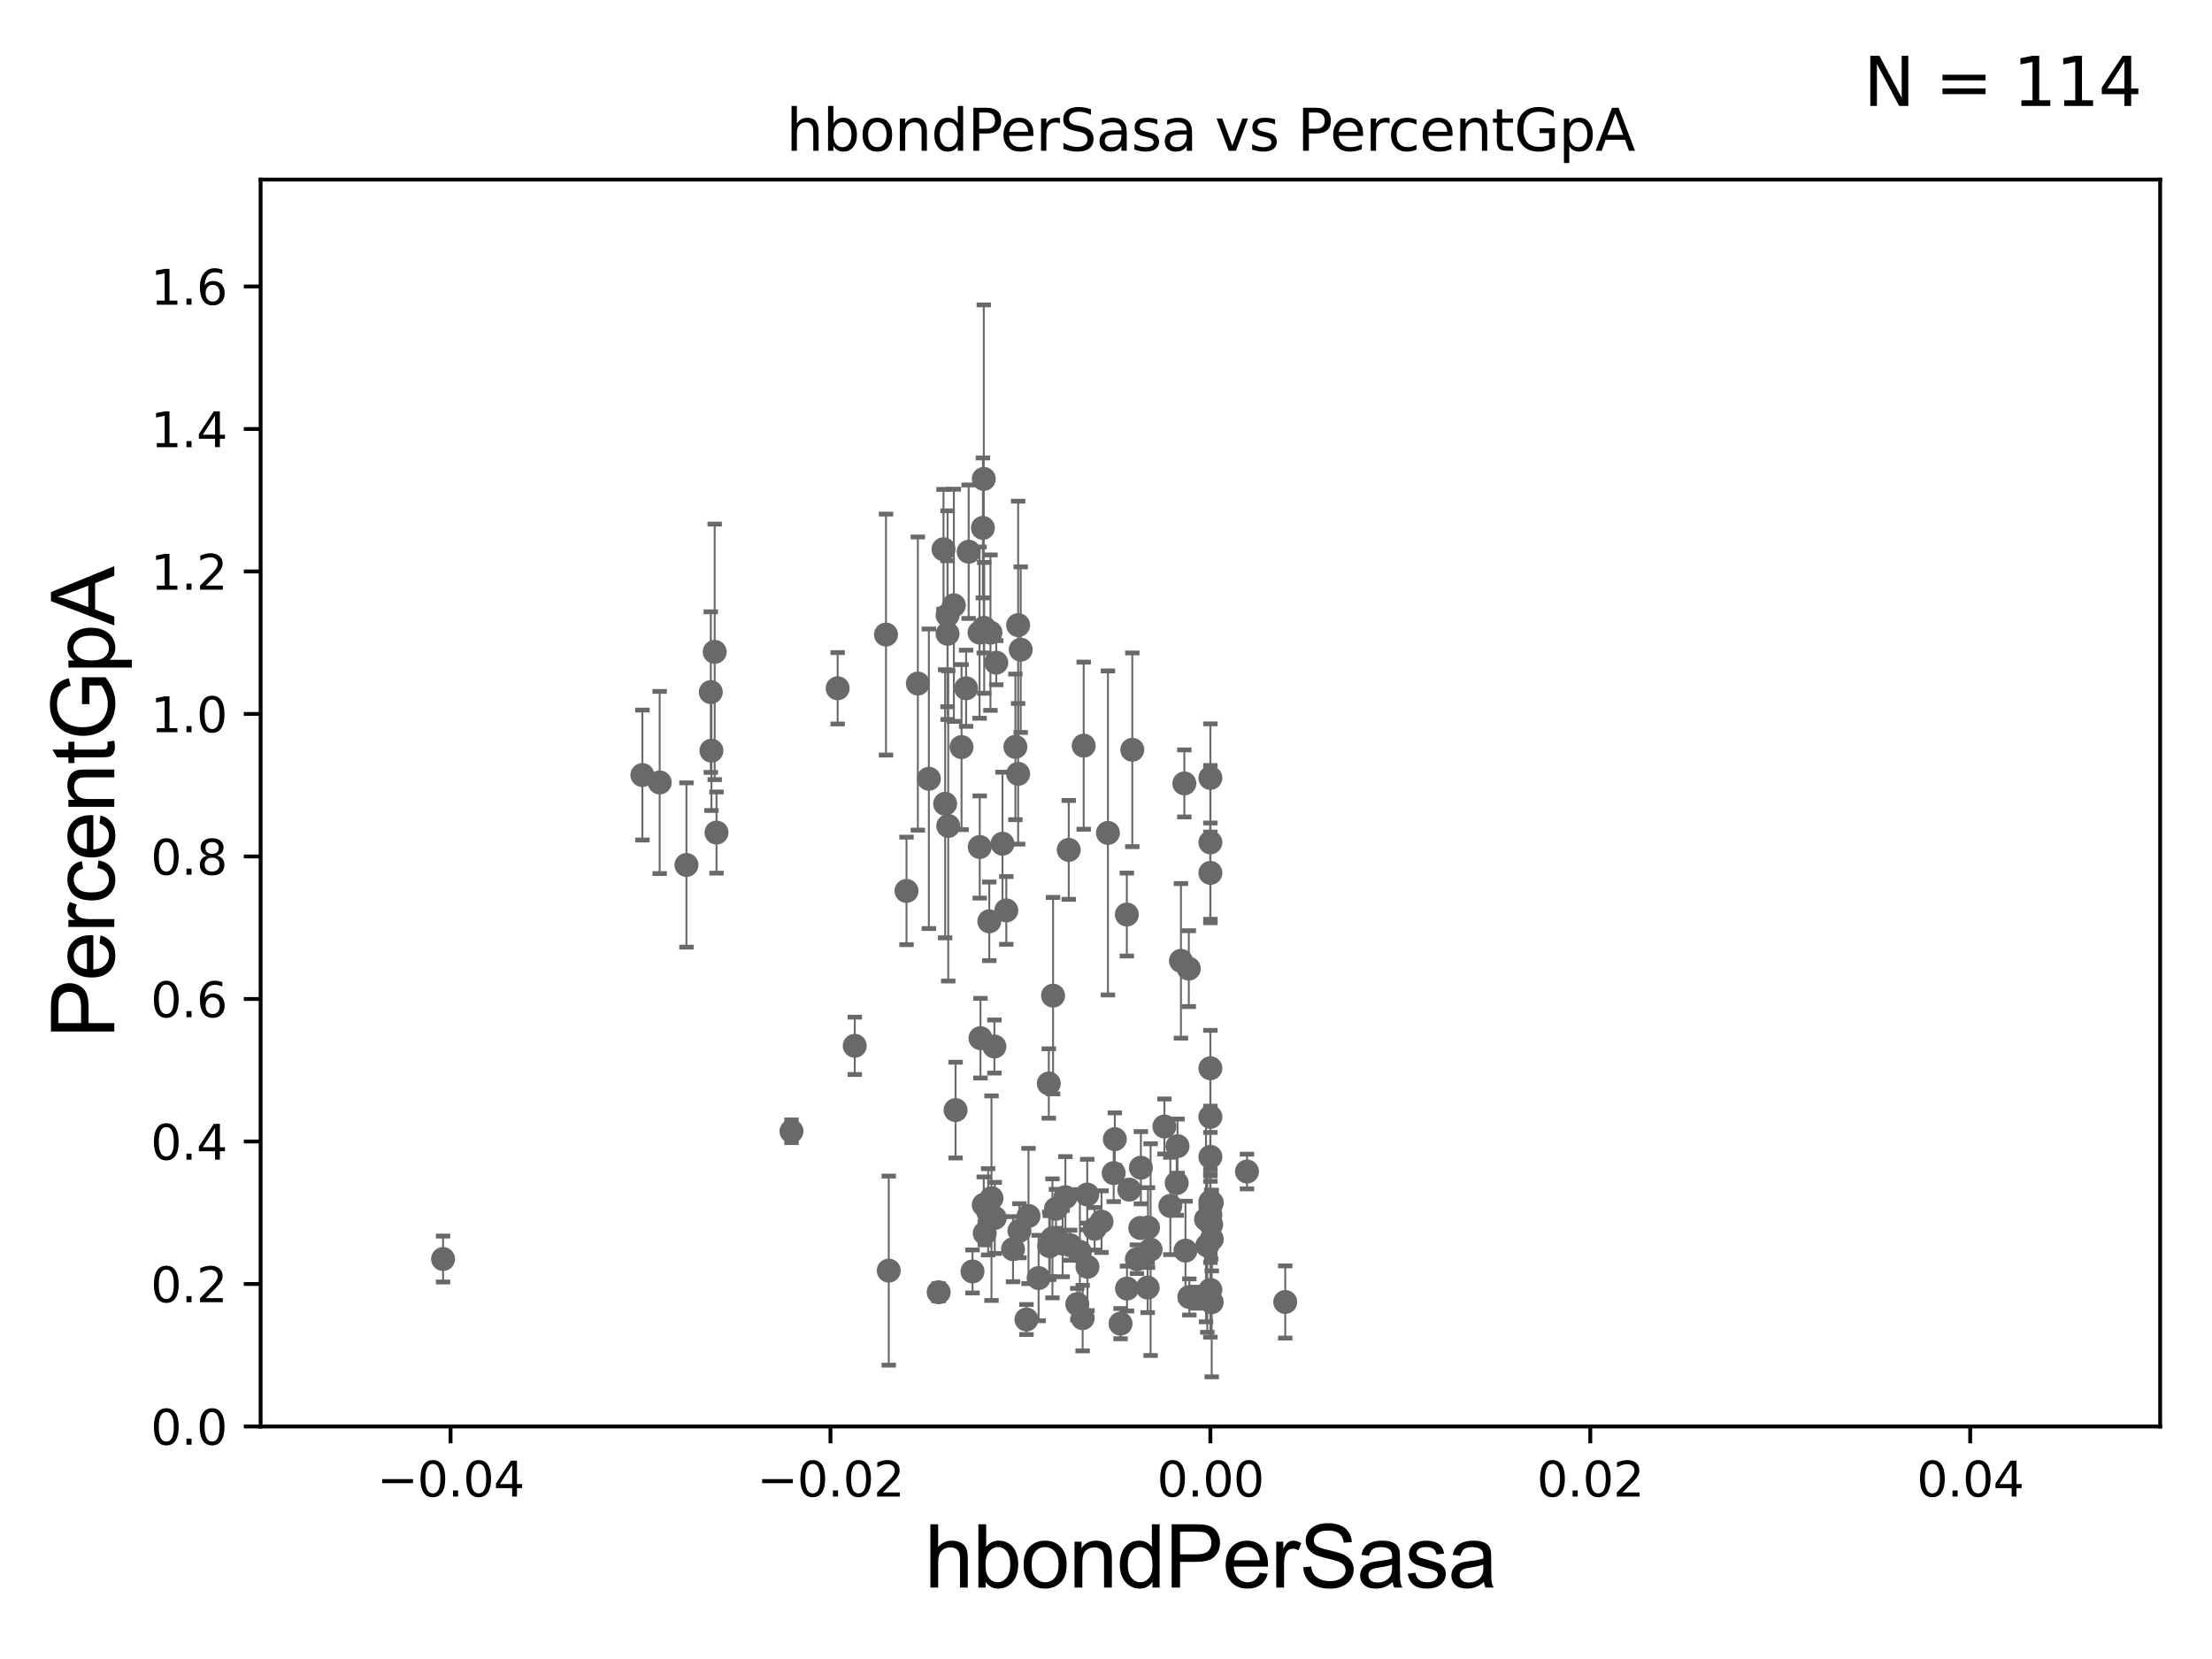 <?xml version="1.0" encoding="utf-8" standalone="no"?>
<!DOCTYPE svg PUBLIC "-//W3C//DTD SVG 1.1//EN"
  "http://www.w3.org/Graphics/SVG/1.1/DTD/svg11.dtd">
<svg xmlns:xlink="http://www.w3.org/1999/xlink" width="460.8pt" height="345.6pt" viewBox="0 0 460.8 345.6" xmlns="http://www.w3.org/2000/svg" version="1.1">
 <defs>
  <style type="text/css">*{stroke-linejoin: round; stroke-linecap: butt}</style>
 </defs>
 <g id="figure_1">
  <g id="patch_1">
   <path d="M 0 345.6 
L 460.8 345.6 
L 460.8 0 
L 0 0 
z
" style="fill: #ffffff"/>
  </g>
  <g id="axes_1">
   <g id="patch_2">
    <path d="M 54.29 297.16 
L 450 297.16 
L 450 37.411 
L 54.29 37.411 
z
" style="fill: #ffffff"/>
   </g>
   <g id="PathCollection_1">
    <defs>
     <path id="m7c6ce58810" d="M 0 1.118 
C 0.297 1.118 0.581 1 0.791 0.791 
C 1 0.581 1.118 0.297 1.118 0 
C 1.118 -0.297 1 -0.581 0.791 -0.791 
C 0.581 -1 0.297 -1.118 0 -1.118 
C -0.297 -1.118 -0.581 -1 -0.791 -0.791 
C -1 -0.581 -1.118 -0.297 -1.118 0 
C -1.118 0.297 -1 0.581 -0.791 0.791 
C -0.581 1 -0.297 1.118 0 1.118 
z
" style="stroke: #696969"/>
    </defs>
    <g clip-path="url(#p31cea4449b)">
     <use xlink:href="#m7c6ce58810" x="201.257" y="143.379" style="fill: #696969; stroke: #696969"/>
     <use xlink:href="#m7c6ce58810" x="211.034" y="260.229" style="fill: #696969; stroke: #696969"/>
     <use xlink:href="#m7c6ce58810" x="252.438" y="258.122" style="fill: #696969; stroke: #696969"/>
     <use xlink:href="#m7c6ce58810" x="233.428" y="275.738" style="fill: #696969; stroke: #696969"/>
     <use xlink:href="#m7c6ce58810" x="229.472" y="254.49" style="fill: #696969; stroke: #696969"/>
     <use xlink:href="#m7c6ce58810" x="249.164" y="270.332" style="fill: #696969; stroke: #696969"/>
     <use xlink:href="#m7c6ce58810" x="224.419" y="271.666" style="fill: #696969; stroke: #696969"/>
     <use xlink:href="#m7c6ce58810" x="239.08" y="268.23" style="fill: #696969; stroke: #696969"/>
     <use xlink:href="#m7c6ce58810" x="199.063" y="231.252" style="fill: #696969; stroke: #696969"/>
     <use xlink:href="#m7c6ce58810" x="232" y="244.386" style="fill: #696969; stroke: #696969"/>
     <use xlink:href="#m7c6ce58810" x="207.231" y="253.712" style="fill: #696969; stroke: #696969"/>
     <use xlink:href="#m7c6ce58810" x="197.536" y="172.053" style="fill: #696969; stroke: #696969"/>
     <use xlink:href="#m7c6ce58810" x="239.692" y="260.32" style="fill: #696969; stroke: #696969"/>
     <use xlink:href="#m7c6ce58810" x="216.359" y="266.239" style="fill: #696969; stroke: #696969"/>
     <use xlink:href="#m7c6ce58810" x="212.37" y="256.392" style="fill: #696969; stroke: #696969"/>
     <use xlink:href="#m7c6ce58810" x="185.142" y="264.694" style="fill: #696969; stroke: #696969"/>
     <use xlink:href="#m7c6ce58810" x="252.145" y="251.272" style="fill: #696969; stroke: #696969"/>
     <use xlink:href="#m7c6ce58810" x="214.257" y="253.311" style="fill: #696969; stroke: #696969"/>
     <use xlink:href="#m7c6ce58810" x="252.312" y="255.099" style="fill: #696969; stroke: #696969"/>
     <use xlink:href="#m7c6ce58810" x="239.15" y="255.715" style="fill: #696969; stroke: #696969"/>
     <use xlink:href="#m7c6ce58810" x="221.944" y="249.397" style="fill: #696969; stroke: #696969"/>
     <use xlink:href="#m7c6ce58810" x="246.722" y="163.202" style="fill: #696969; stroke: #696969"/>
     <use xlink:href="#m7c6ce58810" x="205.85" y="252.436" style="fill: #696969; stroke: #696969"/>
     <use xlink:href="#m7c6ce58810" x="133.82" y="161.454" style="fill: #696969; stroke: #696969"/>
     <use xlink:href="#m7c6ce58810" x="237.541" y="255.815" style="fill: #696969; stroke: #696969"/>
     <use xlink:href="#m7c6ce58810" x="224.959" y="260.789" style="fill: #696969; stroke: #696969"/>
     <use xlink:href="#m7c6ce58810" x="222.935" y="259.4" style="fill: #696969; stroke: #696969"/>
     <use xlink:href="#m7c6ce58810" x="252.145" y="162.059" style="fill: #696969; stroke: #696969"/>
     <use xlink:href="#m7c6ce58810" x="202.592" y="264.864" style="fill: #696969; stroke: #696969"/>
     <use xlink:href="#m7c6ce58810" x="209.632" y="189.654" style="fill: #696969; stroke: #696969"/>
     <use xlink:href="#m7c6ce58810" x="232.239" y="237.308" style="fill: #696969; stroke: #696969"/>
     <use xlink:href="#m7c6ce58810" x="228.029" y="255.979" style="fill: #696969; stroke: #696969"/>
     <use xlink:href="#m7c6ce58810" x="247.76" y="270.186" style="fill: #696969; stroke: #696969"/>
     <use xlink:href="#m7c6ce58810" x="219.371" y="207.41" style="fill: #696969; stroke: #696969"/>
     <use xlink:href="#m7c6ce58810" x="230.805" y="173.512" style="fill: #696969; stroke: #696969"/>
     <use xlink:href="#m7c6ce58810" x="195.544" y="269.201" style="fill: #696969; stroke: #696969"/>
     <use xlink:href="#m7c6ce58810" x="225.537" y="274.59" style="fill: #696969; stroke: #696969"/>
     <use xlink:href="#m7c6ce58810" x="235.246" y="247.823" style="fill: #696969; stroke: #696969"/>
     <use xlink:href="#m7c6ce58810" x="252.145" y="175.487" style="fill: #696969; stroke: #696969"/>
     <use xlink:href="#m7c6ce58810" x="234.774" y="268.426" style="fill: #696969; stroke: #696969"/>
     <use xlink:href="#m7c6ce58810" x="212.637" y="135.341" style="fill: #696969; stroke: #696969"/>
     <use xlink:href="#m7c6ce58810" x="267.738" y="271.23" style="fill: #696969; stroke: #696969"/>
     <use xlink:href="#m7c6ce58810" x="225.755" y="155.338" style="fill: #696969; stroke: #696969"/>
     <use xlink:href="#m7c6ce58810" x="218.569" y="259.529" style="fill: #696969; stroke: #696969"/>
     <use xlink:href="#m7c6ce58810" x="218.485" y="225.713" style="fill: #696969; stroke: #696969"/>
     <use xlink:href="#m7c6ce58810" x="246.956" y="260.523" style="fill: #696969; stroke: #696969"/>
     <use xlink:href="#m7c6ce58810" x="252.145" y="240.998" style="fill: #696969; stroke: #696969"/>
     <use xlink:href="#m7c6ce58810" x="252.145" y="250.341" style="fill: #696969; stroke: #696969"/>
     <use xlink:href="#m7c6ce58810" x="243.8" y="251.225" style="fill: #696969; stroke: #696969"/>
     <use xlink:href="#m7c6ce58810" x="252.435" y="250.544" style="fill: #696969; stroke: #696969"/>
     <use xlink:href="#m7c6ce58810" x="164.882" y="235.66" style="fill: #696969; stroke: #696969"/>
     <use xlink:href="#m7c6ce58810" x="252.145" y="181.837" style="fill: #696969; stroke: #696969"/>
     <use xlink:href="#m7c6ce58810" x="234.739" y="190.516" style="fill: #696969; stroke: #696969"/>
     <use xlink:href="#m7c6ce58810" x="245.298" y="238.759" style="fill: #696969; stroke: #696969"/>
     <use xlink:href="#m7c6ce58810" x="251.503" y="259.471" style="fill: #696969; stroke: #696969"/>
     <use xlink:href="#m7c6ce58810" x="205.138" y="256.906" style="fill: #696969; stroke: #696969"/>
     <use xlink:href="#m7c6ce58810" x="219.244" y="257.972" style="fill: #696969; stroke: #696969"/>
     <use xlink:href="#m7c6ce58810" x="252.145" y="222.539" style="fill: #696969; stroke: #696969"/>
     <use xlink:href="#m7c6ce58810" x="251.232" y="254" style="fill: #696969; stroke: #696969"/>
     <use xlink:href="#m7c6ce58810" x="222.638" y="177.045" style="fill: #696969; stroke: #696969"/>
     <use xlink:href="#m7c6ce58810" x="252.145" y="268.708" style="fill: #696969; stroke: #696969"/>
     <use xlink:href="#m7c6ce58810" x="246.01" y="200.163" style="fill: #696969; stroke: #696969"/>
     <use xlink:href="#m7c6ce58810" x="218.704" y="259.591" style="fill: #696969; stroke: #696969"/>
     <use xlink:href="#m7c6ce58810" x="247.646" y="201.785" style="fill: #696969; stroke: #696969"/>
     <use xlink:href="#m7c6ce58810" x="219.974" y="251.827" style="fill: #696969; stroke: #696969"/>
     <use xlink:href="#m7c6ce58810" x="235.88" y="156.194" style="fill: #696969; stroke: #696969"/>
     <use xlink:href="#m7c6ce58810" x="252.422" y="271.269" style="fill: #696969; stroke: #696969"/>
     <use xlink:href="#m7c6ce58810" x="221.362" y="259.063" style="fill: #696969; stroke: #696969"/>
     <use xlink:href="#m7c6ce58810" x="226.541" y="263.902" style="fill: #696969; stroke: #696969"/>
     <use xlink:href="#m7c6ce58810" x="252.145" y="232.664" style="fill: #696969; stroke: #696969"/>
     <use xlink:href="#m7c6ce58810" x="245.127" y="246.45" style="fill: #696969; stroke: #696969"/>
     <use xlink:href="#m7c6ce58810" x="226.49" y="248.845" style="fill: #696969; stroke: #696969"/>
     <use xlink:href="#m7c6ce58810" x="188.843" y="185.593" style="fill: #696969; stroke: #696969"/>
     <use xlink:href="#m7c6ce58810" x="252.145" y="253.117" style="fill: #696969; stroke: #696969"/>
     <use xlink:href="#m7c6ce58810" x="178.064" y="217.86" style="fill: #696969; stroke: #696969"/>
     <use xlink:href="#m7c6ce58810" x="148.073" y="144.177" style="fill: #696969; stroke: #696969"/>
     <use xlink:href="#m7c6ce58810" x="208.841" y="175.759" style="fill: #696969; stroke: #696969"/>
     <use xlink:href="#m7c6ce58810" x="206.328" y="131.79" style="fill: #696969; stroke: #696969"/>
     <use xlink:href="#m7c6ce58810" x="204.254" y="216.271" style="fill: #696969; stroke: #696969"/>
     <use xlink:href="#m7c6ce58810" x="204.1" y="176.448" style="fill: #696969; stroke: #696969"/>
     <use xlink:href="#m7c6ce58810" x="148.886" y="135.793" style="fill: #696969; stroke: #696969"/>
     <use xlink:href="#m7c6ce58810" x="200.308" y="155.633" style="fill: #696969; stroke: #696969"/>
     <use xlink:href="#m7c6ce58810" x="237.664" y="243.26" style="fill: #696969; stroke: #696969"/>
     <use xlink:href="#m7c6ce58810" x="196.552" y="114.422" style="fill: #696969; stroke: #696969"/>
     <use xlink:href="#m7c6ce58810" x="211.525" y="155.588" style="fill: #696969; stroke: #696969"/>
     <use xlink:href="#m7c6ce58810" x="206.086" y="191.928" style="fill: #696969; stroke: #696969"/>
     <use xlink:href="#m7c6ce58810" x="191.204" y="142.396" style="fill: #696969; stroke: #696969"/>
     <use xlink:href="#m7c6ce58810" x="207.539" y="138.048" style="fill: #696969; stroke: #696969"/>
     <use xlink:href="#m7c6ce58810" x="193.499" y="162.23" style="fill: #696969; stroke: #696969"/>
     <use xlink:href="#m7c6ce58810" x="213.828" y="274.876" style="fill: #696969; stroke: #696969"/>
     <use xlink:href="#m7c6ce58810" x="204.94" y="99.765" style="fill: #696969; stroke: #696969"/>
     <use xlink:href="#m7c6ce58810" x="212.098" y="130.224" style="fill: #696969; stroke: #696969"/>
     <use xlink:href="#m7c6ce58810" x="207.152" y="218.008" style="fill: #696969; stroke: #696969"/>
     <use xlink:href="#m7c6ce58810" x="206.545" y="249.599" style="fill: #696969; stroke: #696969"/>
     <use xlink:href="#m7c6ce58810" x="259.772" y="244.051" style="fill: #696969; stroke: #696969"/>
     <use xlink:href="#m7c6ce58810" x="236.838" y="262.313" style="fill: #696969; stroke: #696969"/>
     <use xlink:href="#m7c6ce58810" x="204.059" y="131.784" style="fill: #696969; stroke: #696969"/>
     <use xlink:href="#m7c6ce58810" x="196.89" y="167.44" style="fill: #696969; stroke: #696969"/>
     <use xlink:href="#m7c6ce58810" x="205.022" y="130.79" style="fill: #696969; stroke: #696969"/>
     <use xlink:href="#m7c6ce58810" x="149.261" y="173.439" style="fill: #696969; stroke: #696969"/>
     <use xlink:href="#m7c6ce58810" x="197.395" y="132.023" style="fill: #696969; stroke: #696969"/>
     <use xlink:href="#m7c6ce58810" x="198.706" y="126.093" style="fill: #696969; stroke: #696969"/>
     <use xlink:href="#m7c6ce58810" x="242.571" y="234.668" style="fill: #696969; stroke: #696969"/>
     <use xlink:href="#m7c6ce58810" x="204.756" y="109.972" style="fill: #696969; stroke: #696969"/>
     <use xlink:href="#m7c6ce58810" x="174.499" y="143.381" style="fill: #696969; stroke: #696969"/>
     <use xlink:href="#m7c6ce58810" x="92.301" y="262.277" style="fill: #696969; stroke: #696969"/>
     <use xlink:href="#m7c6ce58810" x="201.791" y="114.931" style="fill: #696969; stroke: #696969"/>
     <use xlink:href="#m7c6ce58810" x="143.001" y="180.191" style="fill: #696969; stroke: #696969"/>
     <use xlink:href="#m7c6ce58810" x="148.208" y="156.382" style="fill: #696969; stroke: #696969"/>
     <use xlink:href="#m7c6ce58810" x="204.934" y="250.985" style="fill: #696969; stroke: #696969"/>
     <use xlink:href="#m7c6ce58810" x="212.097" y="161.202" style="fill: #696969; stroke: #696969"/>
     <use xlink:href="#m7c6ce58810" x="184.569" y="132.192" style="fill: #696969; stroke: #696969"/>
     <use xlink:href="#m7c6ce58810" x="137.425" y="163.003" style="fill: #696969; stroke: #696969"/>
     <use xlink:href="#m7c6ce58810" x="197.404" y="128.148" style="fill: #696969; stroke: #696969"/>
    </g>
   </g>
   <g id="matplotlib.axis_1">
    <g id="xtick_1">
     <g id="line2d_1">
      <defs>
       <path id="m312ec8566a" d="M 0 0 
L 0 3.5 
" style="stroke: #000000; stroke-width: 0.8"/>
      </defs>
      <g>
       <use xlink:href="#m312ec8566a" x="93.861" y="297.16" style="stroke: #000000; stroke-width: 0.8"/>
      </g>
     </g>
     <g id="text_1">
      <!-- −0.04 -->
      <g transform="translate(78.538 311.758)scale(0.1 -0.1)">
       <defs>
        <path id="DejaVuSans-2212" d="M 678 2272 
L 4684 2272 
L 4684 1741 
L 678 1741 
L 678 2272 
z
" transform="scale(0.016)"/>
        <path id="DejaVuSans-30" d="M 2034 4250 
Q 1547 4250 1301 3770 
Q 1056 3291 1056 2328 
Q 1056 1369 1301 889 
Q 1547 409 2034 409 
Q 2525 409 2770 889 
Q 3016 1369 3016 2328 
Q 3016 3291 2770 3770 
Q 2525 4250 2034 4250 
z
M 2034 4750 
Q 2819 4750 3233 4129 
Q 3647 3509 3647 2328 
Q 3647 1150 3233 529 
Q 2819 -91 2034 -91 
Q 1250 -91 836 529 
Q 422 1150 422 2328 
Q 422 3509 836 4129 
Q 1250 4750 2034 4750 
z
" transform="scale(0.016)"/>
        <path id="DejaVuSans-2e" d="M 684 794 
L 1344 794 
L 1344 0 
L 684 0 
L 684 794 
z
" transform="scale(0.016)"/>
        <path id="DejaVuSans-34" d="M 2419 4116 
L 825 1625 
L 2419 1625 
L 2419 4116 
z
M 2253 4666 
L 3047 4666 
L 3047 1625 
L 3713 1625 
L 3713 1100 
L 3047 1100 
L 3047 0 
L 2419 0 
L 2419 1100 
L 313 1100 
L 313 1709 
L 2253 4666 
z
" transform="scale(0.016)"/>
       </defs>
       <use xlink:href="#DejaVuSans-2212"/>
       <use xlink:href="#DejaVuSans-30" x="83.789"/>
       <use xlink:href="#DejaVuSans-2e" x="147.412"/>
       <use xlink:href="#DejaVuSans-30" x="179.199"/>
       <use xlink:href="#DejaVuSans-34" x="242.822"/>
      </g>
     </g>
    </g>
    <g id="xtick_2">
     <g id="line2d_2">
      <g>
       <use xlink:href="#m312ec8566a" x="173.003" y="297.16" style="stroke: #000000; stroke-width: 0.8"/>
      </g>
     </g>
     <g id="text_2">
      <!-- −0.02 -->
      <g transform="translate(157.68 311.758)scale(0.1 -0.1)">
       <defs>
        <path id="DejaVuSans-32" d="M 1228 531 
L 3431 531 
L 3431 0 
L 469 0 
L 469 531 
Q 828 903 1448 1529 
Q 2069 2156 2228 2338 
Q 2531 2678 2651 2914 
Q 2772 3150 2772 3378 
Q 2772 3750 2511 3984 
Q 2250 4219 1831 4219 
Q 1534 4219 1204 4116 
Q 875 4013 500 3803 
L 500 4441 
Q 881 4594 1212 4672 
Q 1544 4750 1819 4750 
Q 2544 4750 2975 4387 
Q 3406 4025 3406 3419 
Q 3406 3131 3298 2873 
Q 3191 2616 2906 2266 
Q 2828 2175 2409 1742 
Q 1991 1309 1228 531 
z
" transform="scale(0.016)"/>
       </defs>
       <use xlink:href="#DejaVuSans-2212"/>
       <use xlink:href="#DejaVuSans-30" x="83.789"/>
       <use xlink:href="#DejaVuSans-2e" x="147.412"/>
       <use xlink:href="#DejaVuSans-30" x="179.199"/>
       <use xlink:href="#DejaVuSans-32" x="242.822"/>
      </g>
     </g>
    </g>
    <g id="xtick_3">
     <g id="line2d_3">
      <g>
       <use xlink:href="#m312ec8566a" x="252.145" y="297.16" style="stroke: #000000; stroke-width: 0.8"/>
      </g>
     </g>
     <g id="text_3">
      <!-- 0.00 -->
      <g transform="translate(241.012 311.758)scale(0.1 -0.1)">
       <use xlink:href="#DejaVuSans-30"/>
       <use xlink:href="#DejaVuSans-2e" x="63.623"/>
       <use xlink:href="#DejaVuSans-30" x="95.41"/>
       <use xlink:href="#DejaVuSans-30" x="159.033"/>
      </g>
     </g>
    </g>
    <g id="xtick_4">
     <g id="line2d_4">
      <g>
       <use xlink:href="#m312ec8566a" x="331.287" y="297.16" style="stroke: #000000; stroke-width: 0.8"/>
      </g>
     </g>
     <g id="text_4">
      <!-- 0.02 -->
      <g transform="translate(320.154 311.758)scale(0.1 -0.1)">
       <use xlink:href="#DejaVuSans-30"/>
       <use xlink:href="#DejaVuSans-2e" x="63.623"/>
       <use xlink:href="#DejaVuSans-30" x="95.41"/>
       <use xlink:href="#DejaVuSans-32" x="159.033"/>
      </g>
     </g>
    </g>
    <g id="xtick_5">
     <g id="line2d_5">
      <g>
       <use xlink:href="#m312ec8566a" x="410.429" y="297.16" style="stroke: #000000; stroke-width: 0.8"/>
      </g>
     </g>
     <g id="text_5">
      <!-- 0.04 -->
      <g transform="translate(399.296 311.758)scale(0.1 -0.1)">
       <use xlink:href="#DejaVuSans-30"/>
       <use xlink:href="#DejaVuSans-2e" x="63.623"/>
       <use xlink:href="#DejaVuSans-30" x="95.41"/>
       <use xlink:href="#DejaVuSans-34" x="159.033"/>
      </g>
     </g>
    </g>
    <g id="text_6">
     <!-- hbondPerSasa -->
     <g transform="translate(192.603 330.722)scale(0.18 -0.18)">
      <defs>
       <path id="ArialMT-68" d="M 422 0 
L 422 4581 
L 984 4581 
L 984 2938 
Q 1378 3394 1978 3394 
Q 2347 3394 2619 3248 
Q 2891 3103 3008 2847 
Q 3125 2591 3125 2103 
L 3125 0 
L 2563 0 
L 2563 2103 
Q 2563 2525 2380 2717 
Q 2197 2909 1863 2909 
Q 1613 2909 1392 2779 
Q 1172 2650 1078 2428 
Q 984 2206 984 1816 
L 984 0 
L 422 0 
z
" transform="scale(0.016)"/>
       <path id="ArialMT-62" d="M 941 0 
L 419 0 
L 419 4581 
L 981 4581 
L 981 2947 
Q 1338 3394 1891 3394 
Q 2197 3394 2470 3270 
Q 2744 3147 2920 2923 
Q 3097 2700 3197 2384 
Q 3297 2069 3297 1709 
Q 3297 856 2875 390 
Q 2453 -75 1863 -75 
Q 1275 -75 941 416 
L 941 0 
z
M 934 1684 
Q 934 1088 1097 822 
Q 1363 388 1816 388 
Q 2184 388 2453 708 
Q 2722 1028 2722 1663 
Q 2722 2313 2464 2622 
Q 2206 2931 1841 2931 
Q 1472 2931 1203 2611 
Q 934 2291 934 1684 
z
" transform="scale(0.016)"/>
       <path id="ArialMT-6f" d="M 213 1659 
Q 213 2581 725 3025 
Q 1153 3394 1769 3394 
Q 2453 3394 2887 2945 
Q 3322 2497 3322 1706 
Q 3322 1066 3130 698 
Q 2938 331 2570 128 
Q 2203 -75 1769 -75 
Q 1072 -75 642 372 
Q 213 819 213 1659 
z
M 791 1659 
Q 791 1022 1069 705 
Q 1347 388 1769 388 
Q 2188 388 2466 706 
Q 2744 1025 2744 1678 
Q 2744 2294 2464 2611 
Q 2184 2928 1769 2928 
Q 1347 2928 1069 2612 
Q 791 2297 791 1659 
z
" transform="scale(0.016)"/>
       <path id="ArialMT-6e" d="M 422 0 
L 422 3319 
L 928 3319 
L 928 2847 
Q 1294 3394 1984 3394 
Q 2284 3394 2536 3286 
Q 2788 3178 2913 3003 
Q 3038 2828 3088 2588 
Q 3119 2431 3119 2041 
L 3119 0 
L 2556 0 
L 2556 2019 
Q 2556 2363 2490 2533 
Q 2425 2703 2258 2804 
Q 2091 2906 1866 2906 
Q 1506 2906 1245 2678 
Q 984 2450 984 1813 
L 984 0 
L 422 0 
z
" transform="scale(0.016)"/>
       <path id="ArialMT-64" d="M 2575 0 
L 2575 419 
Q 2259 -75 1647 -75 
Q 1250 -75 917 144 
Q 584 363 401 755 
Q 219 1147 219 1656 
Q 219 2153 384 2558 
Q 550 2963 881 3178 
Q 1213 3394 1622 3394 
Q 1922 3394 2156 3267 
Q 2391 3141 2538 2938 
L 2538 4581 
L 3097 4581 
L 3097 0 
L 2575 0 
z
M 797 1656 
Q 797 1019 1065 703 
Q 1334 388 1700 388 
Q 2069 388 2326 689 
Q 2584 991 2584 1609 
Q 2584 2291 2321 2609 
Q 2059 2928 1675 2928 
Q 1300 2928 1048 2622 
Q 797 2316 797 1656 
z
" transform="scale(0.016)"/>
       <path id="ArialMT-50" d="M 494 0 
L 494 4581 
L 2222 4581 
Q 2678 4581 2919 4538 
Q 3256 4481 3484 4323 
Q 3713 4166 3852 3881 
Q 3991 3597 3991 3256 
Q 3991 2672 3619 2267 
Q 3247 1863 2275 1863 
L 1100 1863 
L 1100 0 
L 494 0 
z
M 1100 2403 
L 2284 2403 
Q 2872 2403 3119 2622 
Q 3366 2841 3366 3238 
Q 3366 3525 3220 3729 
Q 3075 3934 2838 4000 
Q 2684 4041 2272 4041 
L 1100 4041 
L 1100 2403 
z
" transform="scale(0.016)"/>
       <path id="ArialMT-65" d="M 2694 1069 
L 3275 997 
Q 3138 488 2766 206 
Q 2394 -75 1816 -75 
Q 1088 -75 661 373 
Q 234 822 234 1631 
Q 234 2469 665 2931 
Q 1097 3394 1784 3394 
Q 2450 3394 2872 2941 
Q 3294 2488 3294 1666 
Q 3294 1616 3291 1516 
L 816 1516 
Q 847 969 1125 678 
Q 1403 388 1819 388 
Q 2128 388 2347 550 
Q 2566 713 2694 1069 
z
M 847 1978 
L 2700 1978 
Q 2663 2397 2488 2606 
Q 2219 2931 1791 2931 
Q 1403 2931 1139 2672 
Q 875 2413 847 1978 
z
" transform="scale(0.016)"/>
       <path id="ArialMT-72" d="M 416 0 
L 416 3319 
L 922 3319 
L 922 2816 
Q 1116 3169 1280 3281 
Q 1444 3394 1641 3394 
Q 1925 3394 2219 3213 
L 2025 2691 
Q 1819 2813 1613 2813 
Q 1428 2813 1281 2702 
Q 1134 2591 1072 2394 
Q 978 2094 978 1738 
L 978 0 
L 416 0 
z
" transform="scale(0.016)"/>
       <path id="ArialMT-53" d="M 288 1472 
L 859 1522 
Q 900 1178 1048 958 
Q 1197 738 1509 602 
Q 1822 466 2213 466 
Q 2559 466 2825 569 
Q 3091 672 3220 851 
Q 3350 1031 3350 1244 
Q 3350 1459 3225 1620 
Q 3100 1781 2813 1891 
Q 2628 1963 1997 2114 
Q 1366 2266 1113 2400 
Q 784 2572 623 2826 
Q 463 3081 463 3397 
Q 463 3744 659 4045 
Q 856 4347 1234 4503 
Q 1613 4659 2075 4659 
Q 2584 4659 2973 4495 
Q 3363 4331 3572 4012 
Q 3781 3694 3797 3291 
L 3216 3247 
Q 3169 3681 2898 3903 
Q 2628 4125 2100 4125 
Q 1550 4125 1298 3923 
Q 1047 3722 1047 3438 
Q 1047 3191 1225 3031 
Q 1400 2872 2139 2705 
Q 2878 2538 3153 2413 
Q 3553 2228 3743 1945 
Q 3934 1663 3934 1294 
Q 3934 928 3725 604 
Q 3516 281 3123 101 
Q 2731 -78 2241 -78 
Q 1619 -78 1198 103 
Q 778 284 539 648 
Q 300 1013 288 1472 
z
" transform="scale(0.016)"/>
       <path id="ArialMT-61" d="M 2588 409 
Q 2275 144 1986 34 
Q 1697 -75 1366 -75 
Q 819 -75 525 192 
Q 231 459 231 875 
Q 231 1119 342 1320 
Q 453 1522 633 1644 
Q 813 1766 1038 1828 
Q 1203 1872 1538 1913 
Q 2219 1994 2541 2106 
Q 2544 2222 2544 2253 
Q 2544 2597 2384 2738 
Q 2169 2928 1744 2928 
Q 1347 2928 1158 2789 
Q 969 2650 878 2297 
L 328 2372 
Q 403 2725 575 2942 
Q 747 3159 1072 3276 
Q 1397 3394 1825 3394 
Q 2250 3394 2515 3294 
Q 2781 3194 2906 3042 
Q 3031 2891 3081 2659 
Q 3109 2516 3109 2141 
L 3109 1391 
Q 3109 606 3145 398 
Q 3181 191 3288 0 
L 2700 0 
Q 2613 175 2588 409 
z
M 2541 1666 
Q 2234 1541 1622 1453 
Q 1275 1403 1131 1340 
Q 988 1278 909 1158 
Q 831 1038 831 891 
Q 831 666 1001 516 
Q 1172 366 1500 366 
Q 1825 366 2078 508 
Q 2331 650 2450 897 
Q 2541 1088 2541 1459 
L 2541 1666 
z
" transform="scale(0.016)"/>
       <path id="ArialMT-73" d="M 197 991 
L 753 1078 
Q 800 744 1014 566 
Q 1228 388 1613 388 
Q 2000 388 2187 545 
Q 2375 703 2375 916 
Q 2375 1106 2209 1216 
Q 2094 1291 1634 1406 
Q 1016 1563 777 1677 
Q 538 1791 414 1992 
Q 291 2194 291 2438 
Q 291 2659 392 2848 
Q 494 3038 669 3163 
Q 800 3259 1026 3326 
Q 1253 3394 1513 3394 
Q 1903 3394 2198 3281 
Q 2494 3169 2634 2976 
Q 2775 2784 2828 2463 
L 2278 2388 
Q 2241 2644 2061 2787 
Q 1881 2931 1553 2931 
Q 1166 2931 1000 2803 
Q 834 2675 834 2503 
Q 834 2394 903 2306 
Q 972 2216 1119 2156 
Q 1203 2125 1616 2013 
Q 2213 1853 2448 1751 
Q 2684 1650 2818 1456 
Q 2953 1263 2953 975 
Q 2953 694 2789 445 
Q 2625 197 2315 61 
Q 2006 -75 1616 -75 
Q 969 -75 630 194 
Q 291 463 197 991 
z
" transform="scale(0.016)"/>
      </defs>
      <use xlink:href="#ArialMT-68"/>
      <use xlink:href="#ArialMT-62" x="55.615"/>
      <use xlink:href="#ArialMT-6f" x="111.23"/>
      <use xlink:href="#ArialMT-6e" x="166.846"/>
      <use xlink:href="#ArialMT-64" x="222.461"/>
      <use xlink:href="#ArialMT-50" x="278.076"/>
      <use xlink:href="#ArialMT-65" x="344.775"/>
      <use xlink:href="#ArialMT-72" x="400.391"/>
      <use xlink:href="#ArialMT-53" x="433.691"/>
      <use xlink:href="#ArialMT-61" x="500.391"/>
      <use xlink:href="#ArialMT-73" x="556.006"/>
      <use xlink:href="#ArialMT-61" x="606.006"/>
     </g>
    </g>
   </g>
   <g id="matplotlib.axis_2">
    <g id="ytick_1">
     <g id="line2d_6">
      <defs>
       <path id="m5132a369fe" d="M 0 0 
L -3.5 0 
" style="stroke: #000000; stroke-width: 0.8"/>
      </defs>
      <g>
       <use xlink:href="#m5132a369fe" x="54.29" y="297.16" style="stroke: #000000; stroke-width: 0.8"/>
      </g>
     </g>
     <g id="text_7">
      <!-- 0.0 -->
      <g transform="translate(31.387 300.959)scale(0.1 -0.1)">
       <use xlink:href="#DejaVuSans-30"/>
       <use xlink:href="#DejaVuSans-2e" x="63.623"/>
       <use xlink:href="#DejaVuSans-30" x="95.41"/>
      </g>
     </g>
    </g>
    <g id="ytick_2">
     <g id="line2d_7">
      <g>
       <use xlink:href="#m5132a369fe" x="54.29" y="267.474" style="stroke: #000000; stroke-width: 0.8"/>
      </g>
     </g>
     <g id="text_8">
      <!-- 0.2 -->
      <g transform="translate(31.387 271.274)scale(0.1 -0.1)">
       <use xlink:href="#DejaVuSans-30"/>
       <use xlink:href="#DejaVuSans-2e" x="63.623"/>
       <use xlink:href="#DejaVuSans-32" x="95.41"/>
      </g>
     </g>
    </g>
    <g id="ytick_3">
     <g id="line2d_8">
      <g>
       <use xlink:href="#m5132a369fe" x="54.29" y="237.789" style="stroke: #000000; stroke-width: 0.8"/>
      </g>
     </g>
     <g id="text_9">
      <!-- 0.4 -->
      <g transform="translate(31.387 241.588)scale(0.1 -0.1)">
       <use xlink:href="#DejaVuSans-30"/>
       <use xlink:href="#DejaVuSans-2e" x="63.623"/>
       <use xlink:href="#DejaVuSans-34" x="95.41"/>
      </g>
     </g>
    </g>
    <g id="ytick_4">
     <g id="line2d_9">
      <g>
       <use xlink:href="#m5132a369fe" x="54.29" y="208.103" style="stroke: #000000; stroke-width: 0.8"/>
      </g>
     </g>
     <g id="text_10">
      <!-- 0.6 -->
      <g transform="translate(31.387 211.902)scale(0.1 -0.1)">
       <defs>
        <path id="DejaVuSans-36" d="M 2113 2584 
Q 1688 2584 1439 2293 
Q 1191 2003 1191 1497 
Q 1191 994 1439 701 
Q 1688 409 2113 409 
Q 2538 409 2786 701 
Q 3034 994 3034 1497 
Q 3034 2003 2786 2293 
Q 2538 2584 2113 2584 
z
M 3366 4563 
L 3366 3988 
Q 3128 4100 2886 4159 
Q 2644 4219 2406 4219 
Q 1781 4219 1451 3797 
Q 1122 3375 1075 2522 
Q 1259 2794 1537 2939 
Q 1816 3084 2150 3084 
Q 2853 3084 3261 2657 
Q 3669 2231 3669 1497 
Q 3669 778 3244 343 
Q 2819 -91 2113 -91 
Q 1303 -91 875 529 
Q 447 1150 447 2328 
Q 447 3434 972 4092 
Q 1497 4750 2381 4750 
Q 2619 4750 2861 4703 
Q 3103 4656 3366 4563 
z
" transform="scale(0.016)"/>
       </defs>
       <use xlink:href="#DejaVuSans-30"/>
       <use xlink:href="#DejaVuSans-2e" x="63.623"/>
       <use xlink:href="#DejaVuSans-36" x="95.41"/>
      </g>
     </g>
    </g>
    <g id="ytick_5">
     <g id="line2d_10">
      <g>
       <use xlink:href="#m5132a369fe" x="54.29" y="178.418" style="stroke: #000000; stroke-width: 0.8"/>
      </g>
     </g>
     <g id="text_11">
      <!-- 0.8 -->
      <g transform="translate(31.387 182.217)scale(0.1 -0.1)">
       <defs>
        <path id="DejaVuSans-38" d="M 2034 2216 
Q 1584 2216 1326 1975 
Q 1069 1734 1069 1313 
Q 1069 891 1326 650 
Q 1584 409 2034 409 
Q 2484 409 2743 651 
Q 3003 894 3003 1313 
Q 3003 1734 2745 1975 
Q 2488 2216 2034 2216 
z
M 1403 2484 
Q 997 2584 770 2862 
Q 544 3141 544 3541 
Q 544 4100 942 4425 
Q 1341 4750 2034 4750 
Q 2731 4750 3128 4425 
Q 3525 4100 3525 3541 
Q 3525 3141 3298 2862 
Q 3072 2584 2669 2484 
Q 3125 2378 3379 2068 
Q 3634 1759 3634 1313 
Q 3634 634 3220 271 
Q 2806 -91 2034 -91 
Q 1263 -91 848 271 
Q 434 634 434 1313 
Q 434 1759 690 2068 
Q 947 2378 1403 2484 
z
M 1172 3481 
Q 1172 3119 1398 2916 
Q 1625 2713 2034 2713 
Q 2441 2713 2670 2916 
Q 2900 3119 2900 3481 
Q 2900 3844 2670 4047 
Q 2441 4250 2034 4250 
Q 1625 4250 1398 4047 
Q 1172 3844 1172 3481 
z
" transform="scale(0.016)"/>
       </defs>
       <use xlink:href="#DejaVuSans-30"/>
       <use xlink:href="#DejaVuSans-2e" x="63.623"/>
       <use xlink:href="#DejaVuSans-38" x="95.41"/>
      </g>
     </g>
    </g>
    <g id="ytick_6">
     <g id="line2d_11">
      <g>
       <use xlink:href="#m5132a369fe" x="54.29" y="148.732" style="stroke: #000000; stroke-width: 0.8"/>
      </g>
     </g>
     <g id="text_12">
      <!-- 1.0 -->
      <g transform="translate(31.387 152.531)scale(0.1 -0.1)">
       <defs>
        <path id="DejaVuSans-31" d="M 794 531 
L 1825 531 
L 1825 4091 
L 703 3866 
L 703 4441 
L 1819 4666 
L 2450 4666 
L 2450 531 
L 3481 531 
L 3481 0 
L 794 0 
L 794 531 
z
" transform="scale(0.016)"/>
       </defs>
       <use xlink:href="#DejaVuSans-31"/>
       <use xlink:href="#DejaVuSans-2e" x="63.623"/>
       <use xlink:href="#DejaVuSans-30" x="95.41"/>
      </g>
     </g>
    </g>
    <g id="ytick_7">
     <g id="line2d_12">
      <g>
       <use xlink:href="#m5132a369fe" x="54.29" y="119.047" style="stroke: #000000; stroke-width: 0.8"/>
      </g>
     </g>
     <g id="text_13">
      <!-- 1.2 -->
      <g transform="translate(31.387 122.846)scale(0.1 -0.1)">
       <use xlink:href="#DejaVuSans-31"/>
       <use xlink:href="#DejaVuSans-2e" x="63.623"/>
       <use xlink:href="#DejaVuSans-32" x="95.41"/>
      </g>
     </g>
    </g>
    <g id="ytick_8">
     <g id="line2d_13">
      <g>
       <use xlink:href="#m5132a369fe" x="54.29" y="89.361" style="stroke: #000000; stroke-width: 0.8"/>
      </g>
     </g>
     <g id="text_14">
      <!-- 1.4 -->
      <g transform="translate(31.387 93.16)scale(0.1 -0.1)">
       <use xlink:href="#DejaVuSans-31"/>
       <use xlink:href="#DejaVuSans-2e" x="63.623"/>
       <use xlink:href="#DejaVuSans-34" x="95.41"/>
      </g>
     </g>
    </g>
    <g id="ytick_9">
     <g id="line2d_14">
      <g>
       <use xlink:href="#m5132a369fe" x="54.29" y="59.675" style="stroke: #000000; stroke-width: 0.8"/>
      </g>
     </g>
     <g id="text_15">
      <!-- 1.6 -->
      <g transform="translate(31.387 63.475)scale(0.1 -0.1)">
       <use xlink:href="#DejaVuSans-31"/>
       <use xlink:href="#DejaVuSans-2e" x="63.623"/>
       <use xlink:href="#DejaVuSans-36" x="95.41"/>
      </g>
     </g>
    </g>
    <g id="text_16">
     <!-- PercentGpA -->
     <g transform="translate(23.809 216.309)rotate(-90)scale(0.18 -0.18)">
      <defs>
       <path id="ArialMT-63" d="M 2588 1216 
L 3141 1144 
Q 3050 572 2676 248 
Q 2303 -75 1759 -75 
Q 1078 -75 664 370 
Q 250 816 250 1647 
Q 250 2184 428 2587 
Q 606 2991 970 3192 
Q 1334 3394 1763 3394 
Q 2303 3394 2647 3120 
Q 2991 2847 3088 2344 
L 2541 2259 
Q 2463 2594 2264 2762 
Q 2066 2931 1784 2931 
Q 1359 2931 1093 2626 
Q 828 2322 828 1663 
Q 828 994 1084 691 
Q 1341 388 1753 388 
Q 2084 388 2306 591 
Q 2528 794 2588 1216 
z
" transform="scale(0.016)"/>
       <path id="ArialMT-74" d="M 1650 503 
L 1731 6 
Q 1494 -44 1306 -44 
Q 1000 -44 831 53 
Q 663 150 594 308 
Q 525 466 525 972 
L 525 2881 
L 113 2881 
L 113 3319 
L 525 3319 
L 525 4141 
L 1084 4478 
L 1084 3319 
L 1650 3319 
L 1650 2881 
L 1084 2881 
L 1084 941 
Q 1084 700 1114 631 
Q 1144 563 1211 522 
Q 1278 481 1403 481 
Q 1497 481 1650 503 
z
" transform="scale(0.016)"/>
       <path id="ArialMT-47" d="M 2638 1797 
L 2638 2334 
L 4578 2338 
L 4578 638 
Q 4131 281 3656 101 
Q 3181 -78 2681 -78 
Q 2006 -78 1454 211 
Q 903 500 622 1047 
Q 341 1594 341 2269 
Q 341 2938 620 3517 
Q 900 4097 1425 4378 
Q 1950 4659 2634 4659 
Q 3131 4659 3532 4498 
Q 3934 4338 4162 4050 
Q 4391 3763 4509 3300 
L 3963 3150 
Q 3859 3500 3706 3700 
Q 3553 3900 3268 4020 
Q 2984 4141 2638 4141 
Q 2222 4141 1919 4014 
Q 1616 3888 1430 3681 
Q 1244 3475 1141 3228 
Q 966 2803 966 2306 
Q 966 1694 1177 1281 
Q 1388 869 1791 669 
Q 2194 469 2647 469 
Q 3041 469 3416 620 
Q 3791 772 3984 944 
L 3984 1797 
L 2638 1797 
z
" transform="scale(0.016)"/>
       <path id="ArialMT-70" d="M 422 -1272 
L 422 3319 
L 934 3319 
L 934 2888 
Q 1116 3141 1344 3267 
Q 1572 3394 1897 3394 
Q 2322 3394 2647 3175 
Q 2972 2956 3137 2557 
Q 3303 2159 3303 1684 
Q 3303 1175 3120 767 
Q 2938 359 2589 142 
Q 2241 -75 1856 -75 
Q 1575 -75 1351 44 
Q 1128 163 984 344 
L 984 -1272 
L 422 -1272 
z
M 931 1641 
Q 931 1000 1190 694 
Q 1450 388 1819 388 
Q 2194 388 2461 705 
Q 2728 1022 2728 1688 
Q 2728 2322 2467 2637 
Q 2206 2953 1844 2953 
Q 1484 2953 1207 2617 
Q 931 2281 931 1641 
z
" transform="scale(0.016)"/>
       <path id="ArialMT-41" d="M -9 0 
L 1750 4581 
L 2403 4581 
L 4278 0 
L 3588 0 
L 3053 1388 
L 1138 1388 
L 634 0 
L -9 0 
z
M 1313 1881 
L 2866 1881 
L 2388 3150 
Q 2169 3728 2063 4100 
Q 1975 3659 1816 3225 
L 1313 1881 
z
" transform="scale(0.016)"/>
      </defs>
      <use xlink:href="#ArialMT-50"/>
      <use xlink:href="#ArialMT-65" x="66.699"/>
      <use xlink:href="#ArialMT-72" x="122.314"/>
      <use xlink:href="#ArialMT-63" x="155.615"/>
      <use xlink:href="#ArialMT-65" x="205.615"/>
      <use xlink:href="#ArialMT-6e" x="261.23"/>
      <use xlink:href="#ArialMT-74" x="316.846"/>
      <use xlink:href="#ArialMT-47" x="344.629"/>
      <use xlink:href="#ArialMT-70" x="422.412"/>
      <use xlink:href="#ArialMT-41" x="478.027"/>
     </g>
    </g>
   </g>
   <g id="LineCollection_1">
    <path d="M 201.257 151.307 
L 201.257 135.451 
" clip-path="url(#p31cea4449b)" style="fill: none; stroke: #696969; stroke-width: 0.4"/>
    <path d="M 211.034 267.008 
L 211.034 253.45 
" clip-path="url(#p31cea4449b)" style="fill: none; stroke: #696969; stroke-width: 0.4"/>
    <path d="M 252.438 264.753 
L 252.438 251.49 
" clip-path="url(#p31cea4449b)" style="fill: none; stroke: #696969; stroke-width: 0.4"/>
    <path d="M 233.428 278.889 
L 233.428 272.587 
" clip-path="url(#p31cea4449b)" style="fill: none; stroke: #696969; stroke-width: 0.4"/>
    <path d="M 229.472 260.911 
L 229.472 248.07 
" clip-path="url(#p31cea4449b)" style="fill: none; stroke: #696969; stroke-width: 0.4"/>
    <path d="M 249.164 272.514 
L 249.164 268.15 
" clip-path="url(#p31cea4449b)" style="fill: none; stroke: #696969; stroke-width: 0.4"/>
    <path d="M 224.419 274.942 
L 224.419 268.39 
" clip-path="url(#p31cea4449b)" style="fill: none; stroke: #696969; stroke-width: 0.4"/>
    <path d="M 239.08 273.442 
L 239.08 263.019 
" clip-path="url(#p31cea4449b)" style="fill: none; stroke: #696969; stroke-width: 0.4"/>
    <path d="M 199.063 241.229 
L 199.063 221.274 
" clip-path="url(#p31cea4449b)" style="fill: none; stroke: #696969; stroke-width: 0.4"/>
    <path d="M 232 250.316 
L 232 238.457 
" clip-path="url(#p31cea4449b)" style="fill: none; stroke: #696969; stroke-width: 0.4"/>
    <path d="M 207.231 261.121 
L 207.231 246.304 
" clip-path="url(#p31cea4449b)" style="fill: none; stroke: #696969; stroke-width: 0.4"/>
    <path d="M 197.536 204.366 
L 197.536 139.74 
" clip-path="url(#p31cea4449b)" style="fill: none; stroke: #696969; stroke-width: 0.4"/>
    <path d="M 239.692 282.376 
L 239.692 238.264 
" clip-path="url(#p31cea4449b)" style="fill: none; stroke: #696969; stroke-width: 0.4"/>
    <path d="M 216.359 275.136 
L 216.359 257.342 
" clip-path="url(#p31cea4449b)" style="fill: none; stroke: #696969; stroke-width: 0.4"/>
    <path d="M 212.37 262.024 
L 212.37 250.76 
" clip-path="url(#p31cea4449b)" style="fill: none; stroke: #696969; stroke-width: 0.4"/>
    <path d="M 185.142 284.389 
L 185.142 244.998 
" clip-path="url(#p31cea4449b)" style="fill: none; stroke: #696969; stroke-width: 0.4"/>
    <path d="M 252.145 262.999 
L 252.145 239.545 
" clip-path="url(#p31cea4449b)" style="fill: none; stroke: #696969; stroke-width: 0.4"/>
    <path d="M 214.257 267.391 
L 214.257 239.231 
" clip-path="url(#p31cea4449b)" style="fill: none; stroke: #696969; stroke-width: 0.4"/>
    <path d="M 252.312 262.262 
L 252.312 247.936 
" clip-path="url(#p31cea4449b)" style="fill: none; stroke: #696969; stroke-width: 0.4"/>
    <path d="M 239.15 264.021 
L 239.15 247.41 
" clip-path="url(#p31cea4449b)" style="fill: none; stroke: #696969; stroke-width: 0.4"/>
    <path d="M 221.944 257.85 
L 221.944 240.944 
" clip-path="url(#p31cea4449b)" style="fill: none; stroke: #696969; stroke-width: 0.4"/>
    <path d="M 246.722 170.185 
L 246.722 156.219 
" clip-path="url(#p31cea4449b)" style="fill: none; stroke: #696969; stroke-width: 0.4"/>
    <path d="M 205.85 261.418 
L 205.85 243.455 
" clip-path="url(#p31cea4449b)" style="fill: none; stroke: #696969; stroke-width: 0.4"/>
    <path d="M 133.82 174.992 
L 133.82 147.916 
" clip-path="url(#p31cea4449b)" style="fill: none; stroke: #696969; stroke-width: 0.4"/>
    <path d="M 237.541 256.756 
L 237.541 254.874 
" clip-path="url(#p31cea4449b)" style="fill: none; stroke: #696969; stroke-width: 0.4"/>
    <path d="M 224.959 273.762 
L 224.959 247.815 
" clip-path="url(#p31cea4449b)" style="fill: none; stroke: #696969; stroke-width: 0.4"/>
    <path d="M 222.935 262.534 
L 222.935 256.265 
" clip-path="url(#p31cea4449b)" style="fill: none; stroke: #696969; stroke-width: 0.4"/>
    <path d="M 252.145 173.326 
L 252.145 150.793 
" clip-path="url(#p31cea4449b)" style="fill: none; stroke: #696969; stroke-width: 0.4"/>
    <path d="M 202.592 269.343 
L 202.592 260.385 
" clip-path="url(#p31cea4449b)" style="fill: none; stroke: #696969; stroke-width: 0.4"/>
    <path d="M 209.632 196.715 
L 209.632 182.594 
" clip-path="url(#p31cea4449b)" style="fill: none; stroke: #696969; stroke-width: 0.4"/>
    <path d="M 232.239 242.78 
L 232.239 231.835 
" clip-path="url(#p31cea4449b)" style="fill: none; stroke: #696969; stroke-width: 0.4"/>
    <path d="M 228.029 260.398 
L 228.029 251.56 
" clip-path="url(#p31cea4449b)" style="fill: none; stroke: #696969; stroke-width: 0.4"/>
    <path d="M 247.76 273.946 
L 247.76 266.425 
" clip-path="url(#p31cea4449b)" style="fill: none; stroke: #696969; stroke-width: 0.4"/>
    <path d="M 219.371 227.872 
L 219.371 186.948 
" clip-path="url(#p31cea4449b)" style="fill: none; stroke: #696969; stroke-width: 0.4"/>
    <path d="M 230.805 207.261 
L 230.805 139.763 
" clip-path="url(#p31cea4449b)" style="fill: none; stroke: #696969; stroke-width: 0.4"/>
    <path d="M 195.544 270.979 
L 195.544 267.422 
" clip-path="url(#p31cea4449b)" style="fill: none; stroke: #696969; stroke-width: 0.4"/>
    <path d="M 225.537 281.415 
L 225.537 267.766 
" clip-path="url(#p31cea4449b)" style="fill: none; stroke: #696969; stroke-width: 0.4"/>
    <path d="M 235.246 248.681 
L 235.246 246.964 
" clip-path="url(#p31cea4449b)" style="fill: none; stroke: #696969; stroke-width: 0.4"/>
    <path d="M 252.145 191.506 
L 252.145 159.469 
" clip-path="url(#p31cea4449b)" style="fill: none; stroke: #696969; stroke-width: 0.4"/>
    <path d="M 234.774 273.102 
L 234.774 263.75 
" clip-path="url(#p31cea4449b)" style="fill: none; stroke: #696969; stroke-width: 0.4"/>
    <path d="M 212.637 152.589 
L 212.637 118.093 
" clip-path="url(#p31cea4449b)" style="fill: none; stroke: #696969; stroke-width: 0.4"/>
    <path d="M 267.738 278.751 
L 267.738 263.708 
" clip-path="url(#p31cea4449b)" style="fill: none; stroke: #696969; stroke-width: 0.4"/>
    <path d="M 225.755 172.743 
L 225.755 137.932 
" clip-path="url(#p31cea4449b)" style="fill: none; stroke: #696969; stroke-width: 0.4"/>
    <path d="M 218.569 266.545 
L 218.569 252.513 
" clip-path="url(#p31cea4449b)" style="fill: none; stroke: #696969; stroke-width: 0.4"/>
    <path d="M 218.485 232.936 
L 218.485 218.49 
" clip-path="url(#p31cea4449b)" style="fill: none; stroke: #696969; stroke-width: 0.4"/>
    <path d="M 246.956 270.806 
L 246.956 250.24 
" clip-path="url(#p31cea4449b)" style="fill: none; stroke: #696969; stroke-width: 0.4"/>
    <path d="M 252.145 246.083 
L 252.145 235.913 
" clip-path="url(#p31cea4449b)" style="fill: none; stroke: #696969; stroke-width: 0.4"/>
    <path d="M 252.145 256.094 
L 252.145 244.587 
" clip-path="url(#p31cea4449b)" style="fill: none; stroke: #696969; stroke-width: 0.4"/>
    <path d="M 243.8 261.363 
L 243.8 241.087 
" clip-path="url(#p31cea4449b)" style="fill: none; stroke: #696969; stroke-width: 0.4"/>
    <path d="M 252.435 253.049 
L 252.435 248.039 
" clip-path="url(#p31cea4449b)" style="fill: none; stroke: #696969; stroke-width: 0.4"/>
    <path d="M 164.882 238.02 
L 164.882 233.299 
" clip-path="url(#p31cea4449b)" style="fill: none; stroke: #696969; stroke-width: 0.4"/>
    <path d="M 252.145 192.225 
L 252.145 171.449 
" clip-path="url(#p31cea4449b)" style="fill: none; stroke: #696969; stroke-width: 0.4"/>
    <path d="M 234.739 199.155 
L 234.739 181.876 
" clip-path="url(#p31cea4449b)" style="fill: none; stroke: #696969; stroke-width: 0.4"/>
    <path d="M 245.298 244.398 
L 245.298 233.12 
" clip-path="url(#p31cea4449b)" style="fill: none; stroke: #696969; stroke-width: 0.4"/>
    <path d="M 251.503 277.542 
L 251.503 241.4 
" clip-path="url(#p31cea4449b)" style="fill: none; stroke: #696969; stroke-width: 0.4"/>
    <path d="M 205.138 259.318 
L 205.138 254.494 
" clip-path="url(#p31cea4449b)" style="fill: none; stroke: #696969; stroke-width: 0.4"/>
    <path d="M 219.244 270.364 
L 219.244 245.58 
" clip-path="url(#p31cea4449b)" style="fill: none; stroke: #696969; stroke-width: 0.4"/>
    <path d="M 252.145 230.436 
L 252.145 214.641 
" clip-path="url(#p31cea4449b)" style="fill: none; stroke: #696969; stroke-width: 0.4"/>
    <path d="M 251.232 275.357 
L 251.232 232.642 
" clip-path="url(#p31cea4449b)" style="fill: none; stroke: #696969; stroke-width: 0.4"/>
    <path d="M 222.638 187.341 
L 222.638 166.748 
" clip-path="url(#p31cea4449b)" style="fill: none; stroke: #696969; stroke-width: 0.4"/>
    <path d="M 252.145 278.551 
L 252.145 258.866 
" clip-path="url(#p31cea4449b)" style="fill: none; stroke: #696969; stroke-width: 0.4"/>
    <path d="M 246.01 216.264 
L 246.01 184.061 
" clip-path="url(#p31cea4449b)" style="fill: none; stroke: #696969; stroke-width: 0.4"/>
    <path d="M 218.704 265.948 
L 218.704 253.234 
" clip-path="url(#p31cea4449b)" style="fill: none; stroke: #696969; stroke-width: 0.4"/>
    <path d="M 247.646 209.681 
L 247.646 193.888 
" clip-path="url(#p31cea4449b)" style="fill: none; stroke: #696969; stroke-width: 0.4"/>
    <path d="M 219.974 255.896 
L 219.974 247.759 
" clip-path="url(#p31cea4449b)" style="fill: none; stroke: #696969; stroke-width: 0.4"/>
    <path d="M 235.88 176.368 
L 235.88 136.02 
" clip-path="url(#p31cea4449b)" style="fill: none; stroke: #696969; stroke-width: 0.4"/>
    <path d="M 252.422 286.818 
L 252.422 255.721 
" clip-path="url(#p31cea4449b)" style="fill: none; stroke: #696969; stroke-width: 0.4"/>
    <path d="M 221.362 265.967 
L 221.362 252.159 
" clip-path="url(#p31cea4449b)" style="fill: none; stroke: #696969; stroke-width: 0.4"/>
    <path d="M 226.541 273.02 
L 226.541 254.784 
" clip-path="url(#p31cea4449b)" style="fill: none; stroke: #696969; stroke-width: 0.4"/>
    <path d="M 252.145 243.612 
L 252.145 221.716 
" clip-path="url(#p31cea4449b)" style="fill: none; stroke: #696969; stroke-width: 0.4"/>
    <path d="M 245.127 253.168 
L 245.127 239.732 
" clip-path="url(#p31cea4449b)" style="fill: none; stroke: #696969; stroke-width: 0.4"/>
    <path d="M 226.49 256.183 
L 226.49 241.506 
" clip-path="url(#p31cea4449b)" style="fill: none; stroke: #696969; stroke-width: 0.4"/>
    <path d="M 188.843 196.786 
L 188.843 174.4 
" clip-path="url(#p31cea4449b)" style="fill: none; stroke: #696969; stroke-width: 0.4"/>
    <path d="M 252.145 261.306 
L 252.145 244.927 
" clip-path="url(#p31cea4449b)" style="fill: none; stroke: #696969; stroke-width: 0.4"/>
    <path d="M 178.064 223.832 
L 178.064 211.887 
" clip-path="url(#p31cea4449b)" style="fill: none; stroke: #696969; stroke-width: 0.4"/>
    <path d="M 148.073 160.901 
L 148.073 127.453 
" clip-path="url(#p31cea4449b)" style="fill: none; stroke: #696969; stroke-width: 0.4"/>
    <path d="M 208.841 190.657 
L 208.841 160.86 
" clip-path="url(#p31cea4449b)" style="fill: none; stroke: #696969; stroke-width: 0.4"/>
    <path d="M 206.328 147.978 
L 206.328 115.602 
" clip-path="url(#p31cea4449b)" style="fill: none; stroke: #696969; stroke-width: 0.4"/>
    <path d="M 204.254 224.565 
L 204.254 207.977 
" clip-path="url(#p31cea4449b)" style="fill: none; stroke: #696969; stroke-width: 0.4"/>
    <path d="M 204.1 187.094 
L 204.1 165.802 
" clip-path="url(#p31cea4449b)" style="fill: none; stroke: #696969; stroke-width: 0.4"/>
    <path d="M 148.886 162.411 
L 148.886 109.175 
" clip-path="url(#p31cea4449b)" style="fill: none; stroke: #696969; stroke-width: 0.4"/>
    <path d="M 200.308 172.826 
L 200.308 138.441 
" clip-path="url(#p31cea4449b)" style="fill: none; stroke: #696969; stroke-width: 0.4"/>
    <path d="M 237.664 250.787 
L 237.664 235.732 
" clip-path="url(#p31cea4449b)" style="fill: none; stroke: #696969; stroke-width: 0.4"/>
    <path d="M 196.552 126.892 
L 196.552 101.952 
" clip-path="url(#p31cea4449b)" style="fill: none; stroke: #696969; stroke-width: 0.4"/>
    <path d="M 211.525 170.757 
L 211.525 140.42 
" clip-path="url(#p31cea4449b)" style="fill: none; stroke: #696969; stroke-width: 0.4"/>
    <path d="M 206.086 200.113 
L 206.086 183.744 
" clip-path="url(#p31cea4449b)" style="fill: none; stroke: #696969; stroke-width: 0.4"/>
    <path d="M 191.204 172.928 
L 191.204 111.863 
" clip-path="url(#p31cea4449b)" style="fill: none; stroke: #696969; stroke-width: 0.4"/>
    <path d="M 207.539 142.649 
L 207.539 133.446 
" clip-path="url(#p31cea4449b)" style="fill: none; stroke: #696969; stroke-width: 0.4"/>
    <path d="M 193.499 193.428 
L 193.499 131.032 
" clip-path="url(#p31cea4449b)" style="fill: none; stroke: #696969; stroke-width: 0.4"/>
    <path d="M 213.828 278.001 
L 213.828 271.752 
" clip-path="url(#p31cea4449b)" style="fill: none; stroke: #696969; stroke-width: 0.4"/>
    <path d="M 204.94 136.021 
L 204.94 63.509 
" clip-path="url(#p31cea4449b)" style="fill: none; stroke: #696969; stroke-width: 0.4"/>
    <path d="M 212.098 156.04 
L 212.098 104.408 
" clip-path="url(#p31cea4449b)" style="fill: none; stroke: #696969; stroke-width: 0.4"/>
    <path d="M 207.152 223.535 
L 207.152 212.482 
" clip-path="url(#p31cea4449b)" style="fill: none; stroke: #696969; stroke-width: 0.4"/>
    <path d="M 206.545 270.904 
L 206.545 228.293 
" clip-path="url(#p31cea4449b)" style="fill: none; stroke: #696969; stroke-width: 0.4"/>
    <path d="M 259.772 247.666 
L 259.772 240.435 
" clip-path="url(#p31cea4449b)" style="fill: none; stroke: #696969; stroke-width: 0.4"/>
    <path d="M 236.838 265.289 
L 236.838 259.336 
" clip-path="url(#p31cea4449b)" style="fill: none; stroke: #696969; stroke-width: 0.4"/>
    <path d="M 204.059 149.626 
L 204.059 113.942 
" clip-path="url(#p31cea4449b)" style="fill: none; stroke: #696969; stroke-width: 0.4"/>
    <path d="M 196.89 195.368 
L 196.89 139.512 
" clip-path="url(#p31cea4449b)" style="fill: none; stroke: #696969; stroke-width: 0.4"/>
    <path d="M 205.022 144.41 
L 205.022 117.171 
" clip-path="url(#p31cea4449b)" style="fill: none; stroke: #696969; stroke-width: 0.4"/>
    <path d="M 149.261 181.889 
L 149.261 164.988 
" clip-path="url(#p31cea4449b)" style="fill: none; stroke: #696969; stroke-width: 0.4"/>
    <path d="M 197.395 147.234 
L 197.395 116.812 
" clip-path="url(#p31cea4449b)" style="fill: none; stroke: #696969; stroke-width: 0.4"/>
    <path d="M 198.706 150.271 
L 198.706 101.915 
" clip-path="url(#p31cea4449b)" style="fill: none; stroke: #696969; stroke-width: 0.4"/>
    <path d="M 242.571 240.399 
L 242.571 228.936 
" clip-path="url(#p31cea4449b)" style="fill: none; stroke: #696969; stroke-width: 0.4"/>
    <path d="M 204.756 124.553 
L 204.756 95.392 
" clip-path="url(#p31cea4449b)" style="fill: none; stroke: #696969; stroke-width: 0.4"/>
    <path d="M 174.499 150.815 
L 174.499 135.946 
" clip-path="url(#p31cea4449b)" style="fill: none; stroke: #696969; stroke-width: 0.4"/>
    <path d="M 92.301 267.06 
L 92.301 257.494 
" clip-path="url(#p31cea4449b)" style="fill: none; stroke: #696969; stroke-width: 0.4"/>
    <path d="M 201.791 128.833 
L 201.791 101.029 
" clip-path="url(#p31cea4449b)" style="fill: none; stroke: #696969; stroke-width: 0.4"/>
    <path d="M 143.001 197.301 
L 143.001 163.081 
" clip-path="url(#p31cea4449b)" style="fill: none; stroke: #696969; stroke-width: 0.4"/>
    <path d="M 148.208 168.844 
L 148.208 143.921 
" clip-path="url(#p31cea4449b)" style="fill: none; stroke: #696969; stroke-width: 0.4"/>
    <path d="M 204.934 256.796 
L 204.934 245.173 
" clip-path="url(#p31cea4449b)" style="fill: none; stroke: #696969; stroke-width: 0.4"/>
    <path d="M 212.097 175.847 
L 212.097 146.557 
" clip-path="url(#p31cea4449b)" style="fill: none; stroke: #696969; stroke-width: 0.4"/>
    <path d="M 184.569 157.286 
L 184.569 107.097 
" clip-path="url(#p31cea4449b)" style="fill: none; stroke: #696969; stroke-width: 0.4"/>
    <path d="M 137.425 181.976 
L 137.425 144.03 
" clip-path="url(#p31cea4449b)" style="fill: none; stroke: #696969; stroke-width: 0.4"/>
    <path d="M 197.404 149.875 
L 197.404 106.421 
" clip-path="url(#p31cea4449b)" style="fill: none; stroke: #696969; stroke-width: 0.4"/>
   </g>
   <g id="line2d_15">
    <defs>
     <path id="mee04bc339b" d="M 1.5 0 
L -1.5 -0 
" style="stroke: #696969"/>
    </defs>
    <g clip-path="url(#p31cea4449b)">
     <use xlink:href="#mee04bc339b" x="201.257" y="151.307" style="fill: #696969; stroke: #696969"/>
     <use xlink:href="#mee04bc339b" x="211.034" y="267.008" style="fill: #696969; stroke: #696969"/>
     <use xlink:href="#mee04bc339b" x="252.438" y="264.753" style="fill: #696969; stroke: #696969"/>
     <use xlink:href="#mee04bc339b" x="233.428" y="278.889" style="fill: #696969; stroke: #696969"/>
     <use xlink:href="#mee04bc339b" x="229.472" y="260.911" style="fill: #696969; stroke: #696969"/>
     <use xlink:href="#mee04bc339b" x="249.164" y="272.514" style="fill: #696969; stroke: #696969"/>
     <use xlink:href="#mee04bc339b" x="224.419" y="274.942" style="fill: #696969; stroke: #696969"/>
     <use xlink:href="#mee04bc339b" x="239.08" y="273.442" style="fill: #696969; stroke: #696969"/>
     <use xlink:href="#mee04bc339b" x="199.063" y="241.229" style="fill: #696969; stroke: #696969"/>
     <use xlink:href="#mee04bc339b" x="232" y="250.316" style="fill: #696969; stroke: #696969"/>
     <use xlink:href="#mee04bc339b" x="207.231" y="261.121" style="fill: #696969; stroke: #696969"/>
     <use xlink:href="#mee04bc339b" x="197.536" y="204.366" style="fill: #696969; stroke: #696969"/>
     <use xlink:href="#mee04bc339b" x="239.692" y="282.376" style="fill: #696969; stroke: #696969"/>
     <use xlink:href="#mee04bc339b" x="216.359" y="275.136" style="fill: #696969; stroke: #696969"/>
     <use xlink:href="#mee04bc339b" x="212.37" y="262.024" style="fill: #696969; stroke: #696969"/>
     <use xlink:href="#mee04bc339b" x="185.142" y="284.389" style="fill: #696969; stroke: #696969"/>
     <use xlink:href="#mee04bc339b" x="252.145" y="262.999" style="fill: #696969; stroke: #696969"/>
     <use xlink:href="#mee04bc339b" x="214.257" y="267.391" style="fill: #696969; stroke: #696969"/>
     <use xlink:href="#mee04bc339b" x="252.312" y="262.262" style="fill: #696969; stroke: #696969"/>
     <use xlink:href="#mee04bc339b" x="239.15" y="264.021" style="fill: #696969; stroke: #696969"/>
     <use xlink:href="#mee04bc339b" x="221.944" y="257.85" style="fill: #696969; stroke: #696969"/>
     <use xlink:href="#mee04bc339b" x="246.722" y="170.185" style="fill: #696969; stroke: #696969"/>
     <use xlink:href="#mee04bc339b" x="205.85" y="261.418" style="fill: #696969; stroke: #696969"/>
     <use xlink:href="#mee04bc339b" x="133.82" y="174.992" style="fill: #696969; stroke: #696969"/>
     <use xlink:href="#mee04bc339b" x="237.541" y="256.756" style="fill: #696969; stroke: #696969"/>
     <use xlink:href="#mee04bc339b" x="224.959" y="273.762" style="fill: #696969; stroke: #696969"/>
     <use xlink:href="#mee04bc339b" x="222.935" y="262.534" style="fill: #696969; stroke: #696969"/>
     <use xlink:href="#mee04bc339b" x="252.145" y="173.326" style="fill: #696969; stroke: #696969"/>
     <use xlink:href="#mee04bc339b" x="202.592" y="269.343" style="fill: #696969; stroke: #696969"/>
     <use xlink:href="#mee04bc339b" x="209.632" y="196.715" style="fill: #696969; stroke: #696969"/>
     <use xlink:href="#mee04bc339b" x="232.239" y="242.78" style="fill: #696969; stroke: #696969"/>
     <use xlink:href="#mee04bc339b" x="228.029" y="260.398" style="fill: #696969; stroke: #696969"/>
     <use xlink:href="#mee04bc339b" x="247.76" y="273.946" style="fill: #696969; stroke: #696969"/>
     <use xlink:href="#mee04bc339b" x="219.371" y="227.872" style="fill: #696969; stroke: #696969"/>
     <use xlink:href="#mee04bc339b" x="230.805" y="207.261" style="fill: #696969; stroke: #696969"/>
     <use xlink:href="#mee04bc339b" x="195.544" y="270.979" style="fill: #696969; stroke: #696969"/>
     <use xlink:href="#mee04bc339b" x="225.537" y="281.415" style="fill: #696969; stroke: #696969"/>
     <use xlink:href="#mee04bc339b" x="235.246" y="248.681" style="fill: #696969; stroke: #696969"/>
     <use xlink:href="#mee04bc339b" x="252.145" y="191.506" style="fill: #696969; stroke: #696969"/>
     <use xlink:href="#mee04bc339b" x="234.774" y="273.102" style="fill: #696969; stroke: #696969"/>
     <use xlink:href="#mee04bc339b" x="212.637" y="152.589" style="fill: #696969; stroke: #696969"/>
     <use xlink:href="#mee04bc339b" x="267.738" y="278.751" style="fill: #696969; stroke: #696969"/>
     <use xlink:href="#mee04bc339b" x="225.755" y="172.743" style="fill: #696969; stroke: #696969"/>
     <use xlink:href="#mee04bc339b" x="218.569" y="266.545" style="fill: #696969; stroke: #696969"/>
     <use xlink:href="#mee04bc339b" x="218.485" y="232.936" style="fill: #696969; stroke: #696969"/>
     <use xlink:href="#mee04bc339b" x="246.956" y="270.806" style="fill: #696969; stroke: #696969"/>
     <use xlink:href="#mee04bc339b" x="252.145" y="246.083" style="fill: #696969; stroke: #696969"/>
     <use xlink:href="#mee04bc339b" x="252.145" y="256.094" style="fill: #696969; stroke: #696969"/>
     <use xlink:href="#mee04bc339b" x="243.8" y="261.363" style="fill: #696969; stroke: #696969"/>
     <use xlink:href="#mee04bc339b" x="252.435" y="253.049" style="fill: #696969; stroke: #696969"/>
     <use xlink:href="#mee04bc339b" x="164.882" y="238.02" style="fill: #696969; stroke: #696969"/>
     <use xlink:href="#mee04bc339b" x="252.145" y="192.225" style="fill: #696969; stroke: #696969"/>
     <use xlink:href="#mee04bc339b" x="234.739" y="199.155" style="fill: #696969; stroke: #696969"/>
     <use xlink:href="#mee04bc339b" x="245.298" y="244.398" style="fill: #696969; stroke: #696969"/>
     <use xlink:href="#mee04bc339b" x="251.503" y="277.542" style="fill: #696969; stroke: #696969"/>
     <use xlink:href="#mee04bc339b" x="205.138" y="259.318" style="fill: #696969; stroke: #696969"/>
     <use xlink:href="#mee04bc339b" x="219.244" y="270.364" style="fill: #696969; stroke: #696969"/>
     <use xlink:href="#mee04bc339b" x="252.145" y="230.436" style="fill: #696969; stroke: #696969"/>
     <use xlink:href="#mee04bc339b" x="251.232" y="275.357" style="fill: #696969; stroke: #696969"/>
     <use xlink:href="#mee04bc339b" x="222.638" y="187.341" style="fill: #696969; stroke: #696969"/>
     <use xlink:href="#mee04bc339b" x="252.145" y="278.551" style="fill: #696969; stroke: #696969"/>
     <use xlink:href="#mee04bc339b" x="246.01" y="216.264" style="fill: #696969; stroke: #696969"/>
     <use xlink:href="#mee04bc339b" x="218.704" y="265.948" style="fill: #696969; stroke: #696969"/>
     <use xlink:href="#mee04bc339b" x="247.646" y="209.681" style="fill: #696969; stroke: #696969"/>
     <use xlink:href="#mee04bc339b" x="219.974" y="255.896" style="fill: #696969; stroke: #696969"/>
     <use xlink:href="#mee04bc339b" x="235.88" y="176.368" style="fill: #696969; stroke: #696969"/>
     <use xlink:href="#mee04bc339b" x="252.422" y="286.818" style="fill: #696969; stroke: #696969"/>
     <use xlink:href="#mee04bc339b" x="221.362" y="265.967" style="fill: #696969; stroke: #696969"/>
     <use xlink:href="#mee04bc339b" x="226.541" y="273.02" style="fill: #696969; stroke: #696969"/>
     <use xlink:href="#mee04bc339b" x="252.145" y="243.612" style="fill: #696969; stroke: #696969"/>
     <use xlink:href="#mee04bc339b" x="245.127" y="253.168" style="fill: #696969; stroke: #696969"/>
     <use xlink:href="#mee04bc339b" x="226.49" y="256.183" style="fill: #696969; stroke: #696969"/>
     <use xlink:href="#mee04bc339b" x="188.843" y="196.786" style="fill: #696969; stroke: #696969"/>
     <use xlink:href="#mee04bc339b" x="252.145" y="261.306" style="fill: #696969; stroke: #696969"/>
     <use xlink:href="#mee04bc339b" x="178.064" y="223.832" style="fill: #696969; stroke: #696969"/>
     <use xlink:href="#mee04bc339b" x="148.073" y="160.901" style="fill: #696969; stroke: #696969"/>
     <use xlink:href="#mee04bc339b" x="208.841" y="190.657" style="fill: #696969; stroke: #696969"/>
     <use xlink:href="#mee04bc339b" x="206.328" y="147.978" style="fill: #696969; stroke: #696969"/>
     <use xlink:href="#mee04bc339b" x="204.254" y="224.565" style="fill: #696969; stroke: #696969"/>
     <use xlink:href="#mee04bc339b" x="204.1" y="187.094" style="fill: #696969; stroke: #696969"/>
     <use xlink:href="#mee04bc339b" x="148.886" y="162.411" style="fill: #696969; stroke: #696969"/>
     <use xlink:href="#mee04bc339b" x="200.308" y="172.826" style="fill: #696969; stroke: #696969"/>
     <use xlink:href="#mee04bc339b" x="237.664" y="250.787" style="fill: #696969; stroke: #696969"/>
     <use xlink:href="#mee04bc339b" x="196.552" y="126.892" style="fill: #696969; stroke: #696969"/>
     <use xlink:href="#mee04bc339b" x="211.525" y="170.757" style="fill: #696969; stroke: #696969"/>
     <use xlink:href="#mee04bc339b" x="206.086" y="200.113" style="fill: #696969; stroke: #696969"/>
     <use xlink:href="#mee04bc339b" x="191.204" y="172.928" style="fill: #696969; stroke: #696969"/>
     <use xlink:href="#mee04bc339b" x="207.539" y="142.649" style="fill: #696969; stroke: #696969"/>
     <use xlink:href="#mee04bc339b" x="193.499" y="193.428" style="fill: #696969; stroke: #696969"/>
     <use xlink:href="#mee04bc339b" x="213.828" y="278.001" style="fill: #696969; stroke: #696969"/>
     <use xlink:href="#mee04bc339b" x="204.94" y="136.021" style="fill: #696969; stroke: #696969"/>
     <use xlink:href="#mee04bc339b" x="212.098" y="156.04" style="fill: #696969; stroke: #696969"/>
     <use xlink:href="#mee04bc339b" x="207.152" y="223.535" style="fill: #696969; stroke: #696969"/>
     <use xlink:href="#mee04bc339b" x="206.545" y="270.904" style="fill: #696969; stroke: #696969"/>
     <use xlink:href="#mee04bc339b" x="259.772" y="247.666" style="fill: #696969; stroke: #696969"/>
     <use xlink:href="#mee04bc339b" x="236.838" y="265.289" style="fill: #696969; stroke: #696969"/>
     <use xlink:href="#mee04bc339b" x="204.059" y="149.626" style="fill: #696969; stroke: #696969"/>
     <use xlink:href="#mee04bc339b" x="196.89" y="195.368" style="fill: #696969; stroke: #696969"/>
     <use xlink:href="#mee04bc339b" x="205.022" y="144.41" style="fill: #696969; stroke: #696969"/>
     <use xlink:href="#mee04bc339b" x="149.261" y="181.889" style="fill: #696969; stroke: #696969"/>
     <use xlink:href="#mee04bc339b" x="197.395" y="147.234" style="fill: #696969; stroke: #696969"/>
     <use xlink:href="#mee04bc339b" x="198.706" y="150.271" style="fill: #696969; stroke: #696969"/>
     <use xlink:href="#mee04bc339b" x="242.571" y="240.399" style="fill: #696969; stroke: #696969"/>
     <use xlink:href="#mee04bc339b" x="204.756" y="124.553" style="fill: #696969; stroke: #696969"/>
     <use xlink:href="#mee04bc339b" x="174.499" y="150.815" style="fill: #696969; stroke: #696969"/>
     <use xlink:href="#mee04bc339b" x="92.301" y="267.06" style="fill: #696969; stroke: #696969"/>
     <use xlink:href="#mee04bc339b" x="201.791" y="128.833" style="fill: #696969; stroke: #696969"/>
     <use xlink:href="#mee04bc339b" x="143.001" y="197.301" style="fill: #696969; stroke: #696969"/>
     <use xlink:href="#mee04bc339b" x="148.208" y="168.844" style="fill: #696969; stroke: #696969"/>
     <use xlink:href="#mee04bc339b" x="204.934" y="256.796" style="fill: #696969; stroke: #696969"/>
     <use xlink:href="#mee04bc339b" x="212.097" y="175.847" style="fill: #696969; stroke: #696969"/>
     <use xlink:href="#mee04bc339b" x="184.569" y="157.286" style="fill: #696969; stroke: #696969"/>
     <use xlink:href="#mee04bc339b" x="137.425" y="181.976" style="fill: #696969; stroke: #696969"/>
     <use xlink:href="#mee04bc339b" x="197.404" y="149.875" style="fill: #696969; stroke: #696969"/>
    </g>
   </g>
   <g id="line2d_16">
    <g clip-path="url(#p31cea4449b)">
     <use xlink:href="#mee04bc339b" x="201.257" y="135.451" style="fill: #696969; stroke: #696969"/>
     <use xlink:href="#mee04bc339b" x="211.034" y="253.45" style="fill: #696969; stroke: #696969"/>
     <use xlink:href="#mee04bc339b" x="252.438" y="251.49" style="fill: #696969; stroke: #696969"/>
     <use xlink:href="#mee04bc339b" x="233.428" y="272.587" style="fill: #696969; stroke: #696969"/>
     <use xlink:href="#mee04bc339b" x="229.472" y="248.07" style="fill: #696969; stroke: #696969"/>
     <use xlink:href="#mee04bc339b" x="249.164" y="268.15" style="fill: #696969; stroke: #696969"/>
     <use xlink:href="#mee04bc339b" x="224.419" y="268.39" style="fill: #696969; stroke: #696969"/>
     <use xlink:href="#mee04bc339b" x="239.08" y="263.019" style="fill: #696969; stroke: #696969"/>
     <use xlink:href="#mee04bc339b" x="199.063" y="221.274" style="fill: #696969; stroke: #696969"/>
     <use xlink:href="#mee04bc339b" x="232" y="238.457" style="fill: #696969; stroke: #696969"/>
     <use xlink:href="#mee04bc339b" x="207.231" y="246.304" style="fill: #696969; stroke: #696969"/>
     <use xlink:href="#mee04bc339b" x="197.536" y="139.74" style="fill: #696969; stroke: #696969"/>
     <use xlink:href="#mee04bc339b" x="239.692" y="238.264" style="fill: #696969; stroke: #696969"/>
     <use xlink:href="#mee04bc339b" x="216.359" y="257.342" style="fill: #696969; stroke: #696969"/>
     <use xlink:href="#mee04bc339b" x="212.37" y="250.76" style="fill: #696969; stroke: #696969"/>
     <use xlink:href="#mee04bc339b" x="185.142" y="244.998" style="fill: #696969; stroke: #696969"/>
     <use xlink:href="#mee04bc339b" x="252.145" y="239.545" style="fill: #696969; stroke: #696969"/>
     <use xlink:href="#mee04bc339b" x="214.257" y="239.231" style="fill: #696969; stroke: #696969"/>
     <use xlink:href="#mee04bc339b" x="252.312" y="247.936" style="fill: #696969; stroke: #696969"/>
     <use xlink:href="#mee04bc339b" x="239.15" y="247.41" style="fill: #696969; stroke: #696969"/>
     <use xlink:href="#mee04bc339b" x="221.944" y="240.944" style="fill: #696969; stroke: #696969"/>
     <use xlink:href="#mee04bc339b" x="246.722" y="156.219" style="fill: #696969; stroke: #696969"/>
     <use xlink:href="#mee04bc339b" x="205.85" y="243.455" style="fill: #696969; stroke: #696969"/>
     <use xlink:href="#mee04bc339b" x="133.82" y="147.916" style="fill: #696969; stroke: #696969"/>
     <use xlink:href="#mee04bc339b" x="237.541" y="254.874" style="fill: #696969; stroke: #696969"/>
     <use xlink:href="#mee04bc339b" x="224.959" y="247.815" style="fill: #696969; stroke: #696969"/>
     <use xlink:href="#mee04bc339b" x="222.935" y="256.265" style="fill: #696969; stroke: #696969"/>
     <use xlink:href="#mee04bc339b" x="252.145" y="150.793" style="fill: #696969; stroke: #696969"/>
     <use xlink:href="#mee04bc339b" x="202.592" y="260.385" style="fill: #696969; stroke: #696969"/>
     <use xlink:href="#mee04bc339b" x="209.632" y="182.594" style="fill: #696969; stroke: #696969"/>
     <use xlink:href="#mee04bc339b" x="232.239" y="231.835" style="fill: #696969; stroke: #696969"/>
     <use xlink:href="#mee04bc339b" x="228.029" y="251.56" style="fill: #696969; stroke: #696969"/>
     <use xlink:href="#mee04bc339b" x="247.76" y="266.425" style="fill: #696969; stroke: #696969"/>
     <use xlink:href="#mee04bc339b" x="219.371" y="186.948" style="fill: #696969; stroke: #696969"/>
     <use xlink:href="#mee04bc339b" x="230.805" y="139.763" style="fill: #696969; stroke: #696969"/>
     <use xlink:href="#mee04bc339b" x="195.544" y="267.422" style="fill: #696969; stroke: #696969"/>
     <use xlink:href="#mee04bc339b" x="225.537" y="267.766" style="fill: #696969; stroke: #696969"/>
     <use xlink:href="#mee04bc339b" x="235.246" y="246.964" style="fill: #696969; stroke: #696969"/>
     <use xlink:href="#mee04bc339b" x="252.145" y="159.469" style="fill: #696969; stroke: #696969"/>
     <use xlink:href="#mee04bc339b" x="234.774" y="263.75" style="fill: #696969; stroke: #696969"/>
     <use xlink:href="#mee04bc339b" x="212.637" y="118.093" style="fill: #696969; stroke: #696969"/>
     <use xlink:href="#mee04bc339b" x="267.738" y="263.708" style="fill: #696969; stroke: #696969"/>
     <use xlink:href="#mee04bc339b" x="225.755" y="137.932" style="fill: #696969; stroke: #696969"/>
     <use xlink:href="#mee04bc339b" x="218.569" y="252.513" style="fill: #696969; stroke: #696969"/>
     <use xlink:href="#mee04bc339b" x="218.485" y="218.49" style="fill: #696969; stroke: #696969"/>
     <use xlink:href="#mee04bc339b" x="246.956" y="250.24" style="fill: #696969; stroke: #696969"/>
     <use xlink:href="#mee04bc339b" x="252.145" y="235.913" style="fill: #696969; stroke: #696969"/>
     <use xlink:href="#mee04bc339b" x="252.145" y="244.587" style="fill: #696969; stroke: #696969"/>
     <use xlink:href="#mee04bc339b" x="243.8" y="241.087" style="fill: #696969; stroke: #696969"/>
     <use xlink:href="#mee04bc339b" x="252.435" y="248.039" style="fill: #696969; stroke: #696969"/>
     <use xlink:href="#mee04bc339b" x="164.882" y="233.299" style="fill: #696969; stroke: #696969"/>
     <use xlink:href="#mee04bc339b" x="252.145" y="171.449" style="fill: #696969; stroke: #696969"/>
     <use xlink:href="#mee04bc339b" x="234.739" y="181.876" style="fill: #696969; stroke: #696969"/>
     <use xlink:href="#mee04bc339b" x="245.298" y="233.12" style="fill: #696969; stroke: #696969"/>
     <use xlink:href="#mee04bc339b" x="251.503" y="241.4" style="fill: #696969; stroke: #696969"/>
     <use xlink:href="#mee04bc339b" x="205.138" y="254.494" style="fill: #696969; stroke: #696969"/>
     <use xlink:href="#mee04bc339b" x="219.244" y="245.58" style="fill: #696969; stroke: #696969"/>
     <use xlink:href="#mee04bc339b" x="252.145" y="214.641" style="fill: #696969; stroke: #696969"/>
     <use xlink:href="#mee04bc339b" x="251.232" y="232.642" style="fill: #696969; stroke: #696969"/>
     <use xlink:href="#mee04bc339b" x="222.638" y="166.748" style="fill: #696969; stroke: #696969"/>
     <use xlink:href="#mee04bc339b" x="252.145" y="258.866" style="fill: #696969; stroke: #696969"/>
     <use xlink:href="#mee04bc339b" x="246.01" y="184.061" style="fill: #696969; stroke: #696969"/>
     <use xlink:href="#mee04bc339b" x="218.704" y="253.234" style="fill: #696969; stroke: #696969"/>
     <use xlink:href="#mee04bc339b" x="247.646" y="193.888" style="fill: #696969; stroke: #696969"/>
     <use xlink:href="#mee04bc339b" x="219.974" y="247.759" style="fill: #696969; stroke: #696969"/>
     <use xlink:href="#mee04bc339b" x="235.88" y="136.02" style="fill: #696969; stroke: #696969"/>
     <use xlink:href="#mee04bc339b" x="252.422" y="255.721" style="fill: #696969; stroke: #696969"/>
     <use xlink:href="#mee04bc339b" x="221.362" y="252.159" style="fill: #696969; stroke: #696969"/>
     <use xlink:href="#mee04bc339b" x="226.541" y="254.784" style="fill: #696969; stroke: #696969"/>
     <use xlink:href="#mee04bc339b" x="252.145" y="221.716" style="fill: #696969; stroke: #696969"/>
     <use xlink:href="#mee04bc339b" x="245.127" y="239.732" style="fill: #696969; stroke: #696969"/>
     <use xlink:href="#mee04bc339b" x="226.49" y="241.506" style="fill: #696969; stroke: #696969"/>
     <use xlink:href="#mee04bc339b" x="188.843" y="174.4" style="fill: #696969; stroke: #696969"/>
     <use xlink:href="#mee04bc339b" x="252.145" y="244.927" style="fill: #696969; stroke: #696969"/>
     <use xlink:href="#mee04bc339b" x="178.064" y="211.887" style="fill: #696969; stroke: #696969"/>
     <use xlink:href="#mee04bc339b" x="148.073" y="127.453" style="fill: #696969; stroke: #696969"/>
     <use xlink:href="#mee04bc339b" x="208.841" y="160.86" style="fill: #696969; stroke: #696969"/>
     <use xlink:href="#mee04bc339b" x="206.328" y="115.602" style="fill: #696969; stroke: #696969"/>
     <use xlink:href="#mee04bc339b" x="204.254" y="207.977" style="fill: #696969; stroke: #696969"/>
     <use xlink:href="#mee04bc339b" x="204.1" y="165.802" style="fill: #696969; stroke: #696969"/>
     <use xlink:href="#mee04bc339b" x="148.886" y="109.175" style="fill: #696969; stroke: #696969"/>
     <use xlink:href="#mee04bc339b" x="200.308" y="138.441" style="fill: #696969; stroke: #696969"/>
     <use xlink:href="#mee04bc339b" x="237.664" y="235.732" style="fill: #696969; stroke: #696969"/>
     <use xlink:href="#mee04bc339b" x="196.552" y="101.952" style="fill: #696969; stroke: #696969"/>
     <use xlink:href="#mee04bc339b" x="211.525" y="140.42" style="fill: #696969; stroke: #696969"/>
     <use xlink:href="#mee04bc339b" x="206.086" y="183.744" style="fill: #696969; stroke: #696969"/>
     <use xlink:href="#mee04bc339b" x="191.204" y="111.863" style="fill: #696969; stroke: #696969"/>
     <use xlink:href="#mee04bc339b" x="207.539" y="133.446" style="fill: #696969; stroke: #696969"/>
     <use xlink:href="#mee04bc339b" x="193.499" y="131.032" style="fill: #696969; stroke: #696969"/>
     <use xlink:href="#mee04bc339b" x="213.828" y="271.752" style="fill: #696969; stroke: #696969"/>
     <use xlink:href="#mee04bc339b" x="204.94" y="63.509" style="fill: #696969; stroke: #696969"/>
     <use xlink:href="#mee04bc339b" x="212.098" y="104.408" style="fill: #696969; stroke: #696969"/>
     <use xlink:href="#mee04bc339b" x="207.152" y="212.482" style="fill: #696969; stroke: #696969"/>
     <use xlink:href="#mee04bc339b" x="206.545" y="228.293" style="fill: #696969; stroke: #696969"/>
     <use xlink:href="#mee04bc339b" x="259.772" y="240.435" style="fill: #696969; stroke: #696969"/>
     <use xlink:href="#mee04bc339b" x="236.838" y="259.336" style="fill: #696969; stroke: #696969"/>
     <use xlink:href="#mee04bc339b" x="204.059" y="113.942" style="fill: #696969; stroke: #696969"/>
     <use xlink:href="#mee04bc339b" x="196.89" y="139.512" style="fill: #696969; stroke: #696969"/>
     <use xlink:href="#mee04bc339b" x="205.022" y="117.171" style="fill: #696969; stroke: #696969"/>
     <use xlink:href="#mee04bc339b" x="149.261" y="164.988" style="fill: #696969; stroke: #696969"/>
     <use xlink:href="#mee04bc339b" x="197.395" y="116.812" style="fill: #696969; stroke: #696969"/>
     <use xlink:href="#mee04bc339b" x="198.706" y="101.915" style="fill: #696969; stroke: #696969"/>
     <use xlink:href="#mee04bc339b" x="242.571" y="228.936" style="fill: #696969; stroke: #696969"/>
     <use xlink:href="#mee04bc339b" x="204.756" y="95.392" style="fill: #696969; stroke: #696969"/>
     <use xlink:href="#mee04bc339b" x="174.499" y="135.946" style="fill: #696969; stroke: #696969"/>
     <use xlink:href="#mee04bc339b" x="92.301" y="257.494" style="fill: #696969; stroke: #696969"/>
     <use xlink:href="#mee04bc339b" x="201.791" y="101.029" style="fill: #696969; stroke: #696969"/>
     <use xlink:href="#mee04bc339b" x="143.001" y="163.081" style="fill: #696969; stroke: #696969"/>
     <use xlink:href="#mee04bc339b" x="148.208" y="143.921" style="fill: #696969; stroke: #696969"/>
     <use xlink:href="#mee04bc339b" x="204.934" y="245.173" style="fill: #696969; stroke: #696969"/>
     <use xlink:href="#mee04bc339b" x="212.097" y="146.557" style="fill: #696969; stroke: #696969"/>
     <use xlink:href="#mee04bc339b" x="184.569" y="107.097" style="fill: #696969; stroke: #696969"/>
     <use xlink:href="#mee04bc339b" x="137.425" y="144.03" style="fill: #696969; stroke: #696969"/>
     <use xlink:href="#mee04bc339b" x="197.404" y="106.421" style="fill: #696969; stroke: #696969"/>
    </g>
   </g>
   <g id="line2d_17">
    <defs>
     <path id="m464a9bbac1" d="M 0 2 
C 0.53 2 1.039 1.789 1.414 1.414 
C 1.789 1.039 2 0.53 2 0 
C 2 -0.53 1.789 -1.039 1.414 -1.414 
C 1.039 -1.789 0.53 -2 0 -2 
C -0.53 -2 -1.039 -1.789 -1.414 -1.414 
C -1.789 -1.039 -2 -0.53 -2 0 
C -2 0.53 -1.789 1.039 -1.414 1.414 
C -1.039 1.789 -0.53 2 0 2 
z
" style="stroke: #696969"/>
    </defs>
    <g clip-path="url(#p31cea4449b)">
     <use xlink:href="#m464a9bbac1" x="201.257" y="143.379" style="fill: #696969; stroke: #696969"/>
     <use xlink:href="#m464a9bbac1" x="211.034" y="260.229" style="fill: #696969; stroke: #696969"/>
     <use xlink:href="#m464a9bbac1" x="252.438" y="258.122" style="fill: #696969; stroke: #696969"/>
     <use xlink:href="#m464a9bbac1" x="233.428" y="275.738" style="fill: #696969; stroke: #696969"/>
     <use xlink:href="#m464a9bbac1" x="229.472" y="254.49" style="fill: #696969; stroke: #696969"/>
     <use xlink:href="#m464a9bbac1" x="249.164" y="270.332" style="fill: #696969; stroke: #696969"/>
     <use xlink:href="#m464a9bbac1" x="224.419" y="271.666" style="fill: #696969; stroke: #696969"/>
     <use xlink:href="#m464a9bbac1" x="239.08" y="268.23" style="fill: #696969; stroke: #696969"/>
     <use xlink:href="#m464a9bbac1" x="199.063" y="231.252" style="fill: #696969; stroke: #696969"/>
     <use xlink:href="#m464a9bbac1" x="232" y="244.386" style="fill: #696969; stroke: #696969"/>
     <use xlink:href="#m464a9bbac1" x="207.231" y="253.712" style="fill: #696969; stroke: #696969"/>
     <use xlink:href="#m464a9bbac1" x="197.536" y="172.053" style="fill: #696969; stroke: #696969"/>
     <use xlink:href="#m464a9bbac1" x="239.692" y="260.32" style="fill: #696969; stroke: #696969"/>
     <use xlink:href="#m464a9bbac1" x="216.359" y="266.239" style="fill: #696969; stroke: #696969"/>
     <use xlink:href="#m464a9bbac1" x="212.37" y="256.392" style="fill: #696969; stroke: #696969"/>
     <use xlink:href="#m464a9bbac1" x="185.142" y="264.694" style="fill: #696969; stroke: #696969"/>
     <use xlink:href="#m464a9bbac1" x="252.145" y="251.272" style="fill: #696969; stroke: #696969"/>
     <use xlink:href="#m464a9bbac1" x="214.257" y="253.311" style="fill: #696969; stroke: #696969"/>
     <use xlink:href="#m464a9bbac1" x="252.312" y="255.099" style="fill: #696969; stroke: #696969"/>
     <use xlink:href="#m464a9bbac1" x="239.15" y="255.715" style="fill: #696969; stroke: #696969"/>
     <use xlink:href="#m464a9bbac1" x="221.944" y="249.397" style="fill: #696969; stroke: #696969"/>
     <use xlink:href="#m464a9bbac1" x="246.722" y="163.202" style="fill: #696969; stroke: #696969"/>
     <use xlink:href="#m464a9bbac1" x="205.85" y="252.436" style="fill: #696969; stroke: #696969"/>
     <use xlink:href="#m464a9bbac1" x="133.82" y="161.454" style="fill: #696969; stroke: #696969"/>
     <use xlink:href="#m464a9bbac1" x="237.541" y="255.815" style="fill: #696969; stroke: #696969"/>
     <use xlink:href="#m464a9bbac1" x="224.959" y="260.789" style="fill: #696969; stroke: #696969"/>
     <use xlink:href="#m464a9bbac1" x="222.935" y="259.4" style="fill: #696969; stroke: #696969"/>
     <use xlink:href="#m464a9bbac1" x="252.145" y="162.059" style="fill: #696969; stroke: #696969"/>
     <use xlink:href="#m464a9bbac1" x="202.592" y="264.864" style="fill: #696969; stroke: #696969"/>
     <use xlink:href="#m464a9bbac1" x="209.632" y="189.654" style="fill: #696969; stroke: #696969"/>
     <use xlink:href="#m464a9bbac1" x="232.239" y="237.308" style="fill: #696969; stroke: #696969"/>
     <use xlink:href="#m464a9bbac1" x="228.029" y="255.979" style="fill: #696969; stroke: #696969"/>
     <use xlink:href="#m464a9bbac1" x="247.76" y="270.186" style="fill: #696969; stroke: #696969"/>
     <use xlink:href="#m464a9bbac1" x="219.371" y="207.41" style="fill: #696969; stroke: #696969"/>
     <use xlink:href="#m464a9bbac1" x="230.805" y="173.512" style="fill: #696969; stroke: #696969"/>
     <use xlink:href="#m464a9bbac1" x="195.544" y="269.201" style="fill: #696969; stroke: #696969"/>
     <use xlink:href="#m464a9bbac1" x="225.537" y="274.59" style="fill: #696969; stroke: #696969"/>
     <use xlink:href="#m464a9bbac1" x="235.246" y="247.823" style="fill: #696969; stroke: #696969"/>
     <use xlink:href="#m464a9bbac1" x="252.145" y="175.487" style="fill: #696969; stroke: #696969"/>
     <use xlink:href="#m464a9bbac1" x="234.774" y="268.426" style="fill: #696969; stroke: #696969"/>
     <use xlink:href="#m464a9bbac1" x="212.637" y="135.341" style="fill: #696969; stroke: #696969"/>
     <use xlink:href="#m464a9bbac1" x="267.738" y="271.23" style="fill: #696969; stroke: #696969"/>
     <use xlink:href="#m464a9bbac1" x="225.755" y="155.338" style="fill: #696969; stroke: #696969"/>
     <use xlink:href="#m464a9bbac1" x="218.569" y="259.529" style="fill: #696969; stroke: #696969"/>
     <use xlink:href="#m464a9bbac1" x="218.485" y="225.713" style="fill: #696969; stroke: #696969"/>
     <use xlink:href="#m464a9bbac1" x="246.956" y="260.523" style="fill: #696969; stroke: #696969"/>
     <use xlink:href="#m464a9bbac1" x="252.145" y="240.998" style="fill: #696969; stroke: #696969"/>
     <use xlink:href="#m464a9bbac1" x="252.145" y="250.341" style="fill: #696969; stroke: #696969"/>
     <use xlink:href="#m464a9bbac1" x="243.8" y="251.225" style="fill: #696969; stroke: #696969"/>
     <use xlink:href="#m464a9bbac1" x="252.435" y="250.544" style="fill: #696969; stroke: #696969"/>
     <use xlink:href="#m464a9bbac1" x="164.882" y="235.66" style="fill: #696969; stroke: #696969"/>
     <use xlink:href="#m464a9bbac1" x="252.145" y="181.837" style="fill: #696969; stroke: #696969"/>
     <use xlink:href="#m464a9bbac1" x="234.739" y="190.516" style="fill: #696969; stroke: #696969"/>
     <use xlink:href="#m464a9bbac1" x="245.298" y="238.759" style="fill: #696969; stroke: #696969"/>
     <use xlink:href="#m464a9bbac1" x="251.503" y="259.471" style="fill: #696969; stroke: #696969"/>
     <use xlink:href="#m464a9bbac1" x="205.138" y="256.906" style="fill: #696969; stroke: #696969"/>
     <use xlink:href="#m464a9bbac1" x="219.244" y="257.972" style="fill: #696969; stroke: #696969"/>
     <use xlink:href="#m464a9bbac1" x="252.145" y="222.539" style="fill: #696969; stroke: #696969"/>
     <use xlink:href="#m464a9bbac1" x="251.232" y="254" style="fill: #696969; stroke: #696969"/>
     <use xlink:href="#m464a9bbac1" x="222.638" y="177.045" style="fill: #696969; stroke: #696969"/>
     <use xlink:href="#m464a9bbac1" x="252.145" y="268.708" style="fill: #696969; stroke: #696969"/>
     <use xlink:href="#m464a9bbac1" x="246.01" y="200.163" style="fill: #696969; stroke: #696969"/>
     <use xlink:href="#m464a9bbac1" x="218.704" y="259.591" style="fill: #696969; stroke: #696969"/>
     <use xlink:href="#m464a9bbac1" x="247.646" y="201.785" style="fill: #696969; stroke: #696969"/>
     <use xlink:href="#m464a9bbac1" x="219.974" y="251.827" style="fill: #696969; stroke: #696969"/>
     <use xlink:href="#m464a9bbac1" x="235.88" y="156.194" style="fill: #696969; stroke: #696969"/>
     <use xlink:href="#m464a9bbac1" x="252.422" y="271.269" style="fill: #696969; stroke: #696969"/>
     <use xlink:href="#m464a9bbac1" x="221.362" y="259.063" style="fill: #696969; stroke: #696969"/>
     <use xlink:href="#m464a9bbac1" x="226.541" y="263.902" style="fill: #696969; stroke: #696969"/>
     <use xlink:href="#m464a9bbac1" x="252.145" y="232.664" style="fill: #696969; stroke: #696969"/>
     <use xlink:href="#m464a9bbac1" x="245.127" y="246.45" style="fill: #696969; stroke: #696969"/>
     <use xlink:href="#m464a9bbac1" x="226.49" y="248.845" style="fill: #696969; stroke: #696969"/>
     <use xlink:href="#m464a9bbac1" x="188.843" y="185.593" style="fill: #696969; stroke: #696969"/>
     <use xlink:href="#m464a9bbac1" x="252.145" y="253.117" style="fill: #696969; stroke: #696969"/>
     <use xlink:href="#m464a9bbac1" x="178.064" y="217.86" style="fill: #696969; stroke: #696969"/>
     <use xlink:href="#m464a9bbac1" x="148.073" y="144.177" style="fill: #696969; stroke: #696969"/>
     <use xlink:href="#m464a9bbac1" x="208.841" y="175.759" style="fill: #696969; stroke: #696969"/>
     <use xlink:href="#m464a9bbac1" x="206.328" y="131.79" style="fill: #696969; stroke: #696969"/>
     <use xlink:href="#m464a9bbac1" x="204.254" y="216.271" style="fill: #696969; stroke: #696969"/>
     <use xlink:href="#m464a9bbac1" x="204.1" y="176.448" style="fill: #696969; stroke: #696969"/>
     <use xlink:href="#m464a9bbac1" x="148.886" y="135.793" style="fill: #696969; stroke: #696969"/>
     <use xlink:href="#m464a9bbac1" x="200.308" y="155.633" style="fill: #696969; stroke: #696969"/>
     <use xlink:href="#m464a9bbac1" x="237.664" y="243.26" style="fill: #696969; stroke: #696969"/>
     <use xlink:href="#m464a9bbac1" x="196.552" y="114.422" style="fill: #696969; stroke: #696969"/>
     <use xlink:href="#m464a9bbac1" x="211.525" y="155.588" style="fill: #696969; stroke: #696969"/>
     <use xlink:href="#m464a9bbac1" x="206.086" y="191.928" style="fill: #696969; stroke: #696969"/>
     <use xlink:href="#m464a9bbac1" x="191.204" y="142.396" style="fill: #696969; stroke: #696969"/>
     <use xlink:href="#m464a9bbac1" x="207.539" y="138.048" style="fill: #696969; stroke: #696969"/>
     <use xlink:href="#m464a9bbac1" x="193.499" y="162.23" style="fill: #696969; stroke: #696969"/>
     <use xlink:href="#m464a9bbac1" x="213.828" y="274.876" style="fill: #696969; stroke: #696969"/>
     <use xlink:href="#m464a9bbac1" x="204.94" y="99.765" style="fill: #696969; stroke: #696969"/>
     <use xlink:href="#m464a9bbac1" x="212.098" y="130.224" style="fill: #696969; stroke: #696969"/>
     <use xlink:href="#m464a9bbac1" x="207.152" y="218.008" style="fill: #696969; stroke: #696969"/>
     <use xlink:href="#m464a9bbac1" x="206.545" y="249.599" style="fill: #696969; stroke: #696969"/>
     <use xlink:href="#m464a9bbac1" x="259.772" y="244.051" style="fill: #696969; stroke: #696969"/>
     <use xlink:href="#m464a9bbac1" x="236.838" y="262.313" style="fill: #696969; stroke: #696969"/>
     <use xlink:href="#m464a9bbac1" x="204.059" y="131.784" style="fill: #696969; stroke: #696969"/>
     <use xlink:href="#m464a9bbac1" x="196.89" y="167.44" style="fill: #696969; stroke: #696969"/>
     <use xlink:href="#m464a9bbac1" x="205.022" y="130.79" style="fill: #696969; stroke: #696969"/>
     <use xlink:href="#m464a9bbac1" x="149.261" y="173.439" style="fill: #696969; stroke: #696969"/>
     <use xlink:href="#m464a9bbac1" x="197.395" y="132.023" style="fill: #696969; stroke: #696969"/>
     <use xlink:href="#m464a9bbac1" x="198.706" y="126.093" style="fill: #696969; stroke: #696969"/>
     <use xlink:href="#m464a9bbac1" x="242.571" y="234.668" style="fill: #696969; stroke: #696969"/>
     <use xlink:href="#m464a9bbac1" x="204.756" y="109.972" style="fill: #696969; stroke: #696969"/>
     <use xlink:href="#m464a9bbac1" x="174.499" y="143.381" style="fill: #696969; stroke: #696969"/>
     <use xlink:href="#m464a9bbac1" x="92.301" y="262.277" style="fill: #696969; stroke: #696969"/>
     <use xlink:href="#m464a9bbac1" x="201.791" y="114.931" style="fill: #696969; stroke: #696969"/>
     <use xlink:href="#m464a9bbac1" x="143.001" y="180.191" style="fill: #696969; stroke: #696969"/>
     <use xlink:href="#m464a9bbac1" x="148.208" y="156.382" style="fill: #696969; stroke: #696969"/>
     <use xlink:href="#m464a9bbac1" x="204.934" y="250.985" style="fill: #696969; stroke: #696969"/>
     <use xlink:href="#m464a9bbac1" x="212.097" y="161.202" style="fill: #696969; stroke: #696969"/>
     <use xlink:href="#m464a9bbac1" x="184.569" y="132.192" style="fill: #696969; stroke: #696969"/>
     <use xlink:href="#m464a9bbac1" x="137.425" y="163.003" style="fill: #696969; stroke: #696969"/>
     <use xlink:href="#m464a9bbac1" x="197.404" y="128.148" style="fill: #696969; stroke: #696969"/>
    </g>
   </g>
   <g id="patch_3">
    <path d="M 54.29 297.16 
L 54.29 37.411 
" style="fill: none; stroke: #000000; stroke-width: 0.8; stroke-linejoin: miter; stroke-linecap: square"/>
   </g>
   <g id="patch_4">
    <path d="M 450 297.16 
L 450 37.411 
" style="fill: none; stroke: #000000; stroke-width: 0.8; stroke-linejoin: miter; stroke-linecap: square"/>
   </g>
   <g id="patch_5">
    <path d="M 54.29 297.16 
L 450 297.16 
" style="fill: none; stroke: #000000; stroke-width: 0.8; stroke-linejoin: miter; stroke-linecap: square"/>
   </g>
   <g id="patch_6">
    <path d="M 54.29 37.411 
L 450 37.411 
" style="fill: none; stroke: #000000; stroke-width: 0.8; stroke-linejoin: miter; stroke-linecap: square"/>
   </g>
   <g id="text_17">
    <!-- N = 114 -->
    <g transform="translate(388.216 22.074)scale(0.14 -0.14)">
     <defs>
      <path id="DejaVuSans-4e" d="M 628 4666 
L 1478 4666 
L 3547 763 
L 3547 4666 
L 4159 4666 
L 4159 0 
L 3309 0 
L 1241 3903 
L 1241 0 
L 628 0 
L 628 4666 
z
" transform="scale(0.016)"/>
      <path id="DejaVuSans-20" transform="scale(0.016)"/>
      <path id="DejaVuSans-3d" d="M 678 2906 
L 4684 2906 
L 4684 2381 
L 678 2381 
L 678 2906 
z
M 678 1631 
L 4684 1631 
L 4684 1100 
L 678 1100 
L 678 1631 
z
" transform="scale(0.016)"/>
     </defs>
     <use xlink:href="#DejaVuSans-4e"/>
     <use xlink:href="#DejaVuSans-20" x="74.805"/>
     <use xlink:href="#DejaVuSans-3d" x="106.592"/>
     <use xlink:href="#DejaVuSans-20" x="190.381"/>
     <use xlink:href="#DejaVuSans-31" x="222.168"/>
     <use xlink:href="#DejaVuSans-31" x="285.791"/>
     <use xlink:href="#DejaVuSans-34" x="349.414"/>
    </g>
   </g>
   <g id="text_18">
    <!-- hbondPerSasa vs PercentGpA -->
    <g transform="translate(163.781 31.411)scale(0.12 -0.12)">
     <defs>
      <path id="DejaVuSans-68" d="M 3513 2113 
L 3513 0 
L 2938 0 
L 2938 2094 
Q 2938 2591 2744 2837 
Q 2550 3084 2163 3084 
Q 1697 3084 1428 2787 
Q 1159 2491 1159 1978 
L 1159 0 
L 581 0 
L 581 4863 
L 1159 4863 
L 1159 2956 
Q 1366 3272 1645 3428 
Q 1925 3584 2291 3584 
Q 2894 3584 3203 3211 
Q 3513 2838 3513 2113 
z
" transform="scale(0.016)"/>
      <path id="DejaVuSans-62" d="M 3116 1747 
Q 3116 2381 2855 2742 
Q 2594 3103 2138 3103 
Q 1681 3103 1420 2742 
Q 1159 2381 1159 1747 
Q 1159 1113 1420 752 
Q 1681 391 2138 391 
Q 2594 391 2855 752 
Q 3116 1113 3116 1747 
z
M 1159 2969 
Q 1341 3281 1617 3432 
Q 1894 3584 2278 3584 
Q 2916 3584 3314 3078 
Q 3713 2572 3713 1747 
Q 3713 922 3314 415 
Q 2916 -91 2278 -91 
Q 1894 -91 1617 61 
Q 1341 213 1159 525 
L 1159 0 
L 581 0 
L 581 4863 
L 1159 4863 
L 1159 2969 
z
" transform="scale(0.016)"/>
      <path id="DejaVuSans-6f" d="M 1959 3097 
Q 1497 3097 1228 2736 
Q 959 2375 959 1747 
Q 959 1119 1226 758 
Q 1494 397 1959 397 
Q 2419 397 2687 759 
Q 2956 1122 2956 1747 
Q 2956 2369 2687 2733 
Q 2419 3097 1959 3097 
z
M 1959 3584 
Q 2709 3584 3137 3096 
Q 3566 2609 3566 1747 
Q 3566 888 3137 398 
Q 2709 -91 1959 -91 
Q 1206 -91 779 398 
Q 353 888 353 1747 
Q 353 2609 779 3096 
Q 1206 3584 1959 3584 
z
" transform="scale(0.016)"/>
      <path id="DejaVuSans-6e" d="M 3513 2113 
L 3513 0 
L 2938 0 
L 2938 2094 
Q 2938 2591 2744 2837 
Q 2550 3084 2163 3084 
Q 1697 3084 1428 2787 
Q 1159 2491 1159 1978 
L 1159 0 
L 581 0 
L 581 3500 
L 1159 3500 
L 1159 2956 
Q 1366 3272 1645 3428 
Q 1925 3584 2291 3584 
Q 2894 3584 3203 3211 
Q 3513 2838 3513 2113 
z
" transform="scale(0.016)"/>
      <path id="DejaVuSans-64" d="M 2906 2969 
L 2906 4863 
L 3481 4863 
L 3481 0 
L 2906 0 
L 2906 525 
Q 2725 213 2448 61 
Q 2172 -91 1784 -91 
Q 1150 -91 751 415 
Q 353 922 353 1747 
Q 353 2572 751 3078 
Q 1150 3584 1784 3584 
Q 2172 3584 2448 3432 
Q 2725 3281 2906 2969 
z
M 947 1747 
Q 947 1113 1208 752 
Q 1469 391 1925 391 
Q 2381 391 2643 752 
Q 2906 1113 2906 1747 
Q 2906 2381 2643 2742 
Q 2381 3103 1925 3103 
Q 1469 3103 1208 2742 
Q 947 2381 947 1747 
z
" transform="scale(0.016)"/>
      <path id="DejaVuSans-50" d="M 1259 4147 
L 1259 2394 
L 2053 2394 
Q 2494 2394 2734 2622 
Q 2975 2850 2975 3272 
Q 2975 3691 2734 3919 
Q 2494 4147 2053 4147 
L 1259 4147 
z
M 628 4666 
L 2053 4666 
Q 2838 4666 3239 4311 
Q 3641 3956 3641 3272 
Q 3641 2581 3239 2228 
Q 2838 1875 2053 1875 
L 1259 1875 
L 1259 0 
L 628 0 
L 628 4666 
z
" transform="scale(0.016)"/>
      <path id="DejaVuSans-65" d="M 3597 1894 
L 3597 1613 
L 953 1613 
Q 991 1019 1311 708 
Q 1631 397 2203 397 
Q 2534 397 2845 478 
Q 3156 559 3463 722 
L 3463 178 
Q 3153 47 2828 -22 
Q 2503 -91 2169 -91 
Q 1331 -91 842 396 
Q 353 884 353 1716 
Q 353 2575 817 3079 
Q 1281 3584 2069 3584 
Q 2775 3584 3186 3129 
Q 3597 2675 3597 1894 
z
M 3022 2063 
Q 3016 2534 2758 2815 
Q 2500 3097 2075 3097 
Q 1594 3097 1305 2825 
Q 1016 2553 972 2059 
L 3022 2063 
z
" transform="scale(0.016)"/>
      <path id="DejaVuSans-72" d="M 2631 2963 
Q 2534 3019 2420 3045 
Q 2306 3072 2169 3072 
Q 1681 3072 1420 2755 
Q 1159 2438 1159 1844 
L 1159 0 
L 581 0 
L 581 3500 
L 1159 3500 
L 1159 2956 
Q 1341 3275 1631 3429 
Q 1922 3584 2338 3584 
Q 2397 3584 2469 3576 
Q 2541 3569 2628 3553 
L 2631 2963 
z
" transform="scale(0.016)"/>
      <path id="DejaVuSans-53" d="M 3425 4513 
L 3425 3897 
Q 3066 4069 2747 4153 
Q 2428 4238 2131 4238 
Q 1616 4238 1336 4038 
Q 1056 3838 1056 3469 
Q 1056 3159 1242 3001 
Q 1428 2844 1947 2747 
L 2328 2669 
Q 3034 2534 3370 2195 
Q 3706 1856 3706 1288 
Q 3706 609 3251 259 
Q 2797 -91 1919 -91 
Q 1588 -91 1214 -16 
Q 841 59 441 206 
L 441 856 
Q 825 641 1194 531 
Q 1563 422 1919 422 
Q 2459 422 2753 634 
Q 3047 847 3047 1241 
Q 3047 1584 2836 1778 
Q 2625 1972 2144 2069 
L 1759 2144 
Q 1053 2284 737 2584 
Q 422 2884 422 3419 
Q 422 4038 858 4394 
Q 1294 4750 2059 4750 
Q 2388 4750 2728 4690 
Q 3069 4631 3425 4513 
z
" transform="scale(0.016)"/>
      <path id="DejaVuSans-61" d="M 2194 1759 
Q 1497 1759 1228 1600 
Q 959 1441 959 1056 
Q 959 750 1161 570 
Q 1363 391 1709 391 
Q 2188 391 2477 730 
Q 2766 1069 2766 1631 
L 2766 1759 
L 2194 1759 
z
M 3341 1997 
L 3341 0 
L 2766 0 
L 2766 531 
Q 2569 213 2275 61 
Q 1981 -91 1556 -91 
Q 1019 -91 701 211 
Q 384 513 384 1019 
Q 384 1609 779 1909 
Q 1175 2209 1959 2209 
L 2766 2209 
L 2766 2266 
Q 2766 2663 2505 2880 
Q 2244 3097 1772 3097 
Q 1472 3097 1187 3025 
Q 903 2953 641 2809 
L 641 3341 
Q 956 3463 1253 3523 
Q 1550 3584 1831 3584 
Q 2591 3584 2966 3190 
Q 3341 2797 3341 1997 
z
" transform="scale(0.016)"/>
      <path id="DejaVuSans-73" d="M 2834 3397 
L 2834 2853 
Q 2591 2978 2328 3040 
Q 2066 3103 1784 3103 
Q 1356 3103 1142 2972 
Q 928 2841 928 2578 
Q 928 2378 1081 2264 
Q 1234 2150 1697 2047 
L 1894 2003 
Q 2506 1872 2764 1633 
Q 3022 1394 3022 966 
Q 3022 478 2636 193 
Q 2250 -91 1575 -91 
Q 1294 -91 989 -36 
Q 684 19 347 128 
L 347 722 
Q 666 556 975 473 
Q 1284 391 1588 391 
Q 1994 391 2212 530 
Q 2431 669 2431 922 
Q 2431 1156 2273 1281 
Q 2116 1406 1581 1522 
L 1381 1569 
Q 847 1681 609 1914 
Q 372 2147 372 2553 
Q 372 3047 722 3315 
Q 1072 3584 1716 3584 
Q 2034 3584 2315 3537 
Q 2597 3491 2834 3397 
z
" transform="scale(0.016)"/>
      <path id="DejaVuSans-76" d="M 191 3500 
L 800 3500 
L 1894 563 
L 2988 3500 
L 3597 3500 
L 2284 0 
L 1503 0 
L 191 3500 
z
" transform="scale(0.016)"/>
      <path id="DejaVuSans-63" d="M 3122 3366 
L 3122 2828 
Q 2878 2963 2633 3030 
Q 2388 3097 2138 3097 
Q 1578 3097 1268 2742 
Q 959 2388 959 1747 
Q 959 1106 1268 751 
Q 1578 397 2138 397 
Q 2388 397 2633 464 
Q 2878 531 3122 666 
L 3122 134 
Q 2881 22 2623 -34 
Q 2366 -91 2075 -91 
Q 1284 -91 818 406 
Q 353 903 353 1747 
Q 353 2603 823 3093 
Q 1294 3584 2113 3584 
Q 2378 3584 2631 3529 
Q 2884 3475 3122 3366 
z
" transform="scale(0.016)"/>
      <path id="DejaVuSans-74" d="M 1172 4494 
L 1172 3500 
L 2356 3500 
L 2356 3053 
L 1172 3053 
L 1172 1153 
Q 1172 725 1289 603 
Q 1406 481 1766 481 
L 2356 481 
L 2356 0 
L 1766 0 
Q 1100 0 847 248 
Q 594 497 594 1153 
L 594 3053 
L 172 3053 
L 172 3500 
L 594 3500 
L 594 4494 
L 1172 4494 
z
" transform="scale(0.016)"/>
      <path id="DejaVuSans-47" d="M 3809 666 
L 3809 1919 
L 2778 1919 
L 2778 2438 
L 4434 2438 
L 4434 434 
Q 4069 175 3628 42 
Q 3188 -91 2688 -91 
Q 1594 -91 976 548 
Q 359 1188 359 2328 
Q 359 3472 976 4111 
Q 1594 4750 2688 4750 
Q 3144 4750 3555 4637 
Q 3966 4525 4313 4306 
L 4313 3634 
Q 3963 3931 3569 4081 
Q 3175 4231 2741 4231 
Q 1884 4231 1454 3753 
Q 1025 3275 1025 2328 
Q 1025 1384 1454 906 
Q 1884 428 2741 428 
Q 3075 428 3337 486 
Q 3600 544 3809 666 
z
" transform="scale(0.016)"/>
      <path id="DejaVuSans-70" d="M 1159 525 
L 1159 -1331 
L 581 -1331 
L 581 3500 
L 1159 3500 
L 1159 2969 
Q 1341 3281 1617 3432 
Q 1894 3584 2278 3584 
Q 2916 3584 3314 3078 
Q 3713 2572 3713 1747 
Q 3713 922 3314 415 
Q 2916 -91 2278 -91 
Q 1894 -91 1617 61 
Q 1341 213 1159 525 
z
M 3116 1747 
Q 3116 2381 2855 2742 
Q 2594 3103 2138 3103 
Q 1681 3103 1420 2742 
Q 1159 2381 1159 1747 
Q 1159 1113 1420 752 
Q 1681 391 2138 391 
Q 2594 391 2855 752 
Q 3116 1113 3116 1747 
z
" transform="scale(0.016)"/>
      <path id="DejaVuSans-41" d="M 2188 4044 
L 1331 1722 
L 3047 1722 
L 2188 4044 
z
M 1831 4666 
L 2547 4666 
L 4325 0 
L 3669 0 
L 3244 1197 
L 1141 1197 
L 716 0 
L 50 0 
L 1831 4666 
z
" transform="scale(0.016)"/>
     </defs>
     <use xlink:href="#DejaVuSans-68"/>
     <use xlink:href="#DejaVuSans-62" x="63.379"/>
     <use xlink:href="#DejaVuSans-6f" x="126.855"/>
     <use xlink:href="#DejaVuSans-6e" x="188.037"/>
     <use xlink:href="#DejaVuSans-64" x="251.416"/>
     <use xlink:href="#DejaVuSans-50" x="314.893"/>
     <use xlink:href="#DejaVuSans-65" x="371.57"/>
     <use xlink:href="#DejaVuSans-72" x="433.094"/>
     <use xlink:href="#DejaVuSans-53" x="474.207"/>
     <use xlink:href="#DejaVuSans-61" x="537.684"/>
     <use xlink:href="#DejaVuSans-73" x="598.963"/>
     <use xlink:href="#DejaVuSans-61" x="651.062"/>
     <use xlink:href="#DejaVuSans-20" x="712.342"/>
     <use xlink:href="#DejaVuSans-76" x="744.129"/>
     <use xlink:href="#DejaVuSans-73" x="803.309"/>
     <use xlink:href="#DejaVuSans-20" x="855.408"/>
     <use xlink:href="#DejaVuSans-50" x="887.195"/>
     <use xlink:href="#DejaVuSans-65" x="943.873"/>
     <use xlink:href="#DejaVuSans-72" x="1005.396"/>
     <use xlink:href="#DejaVuSans-63" x="1044.26"/>
     <use xlink:href="#DejaVuSans-65" x="1099.24"/>
     <use xlink:href="#DejaVuSans-6e" x="1160.764"/>
     <use xlink:href="#DejaVuSans-74" x="1224.143"/>
     <use xlink:href="#DejaVuSans-47" x="1263.352"/>
     <use xlink:href="#DejaVuSans-70" x="1340.842"/>
     <use xlink:href="#DejaVuSans-41" x="1404.318"/>
    </g>
   </g>
  </g>
 </g>
 <defs>
  <clipPath id="p31cea4449b">
   <rect x="54.29" y="37.411" width="395.71" height="259.749"/>
  </clipPath>
 </defs>
</svg>
